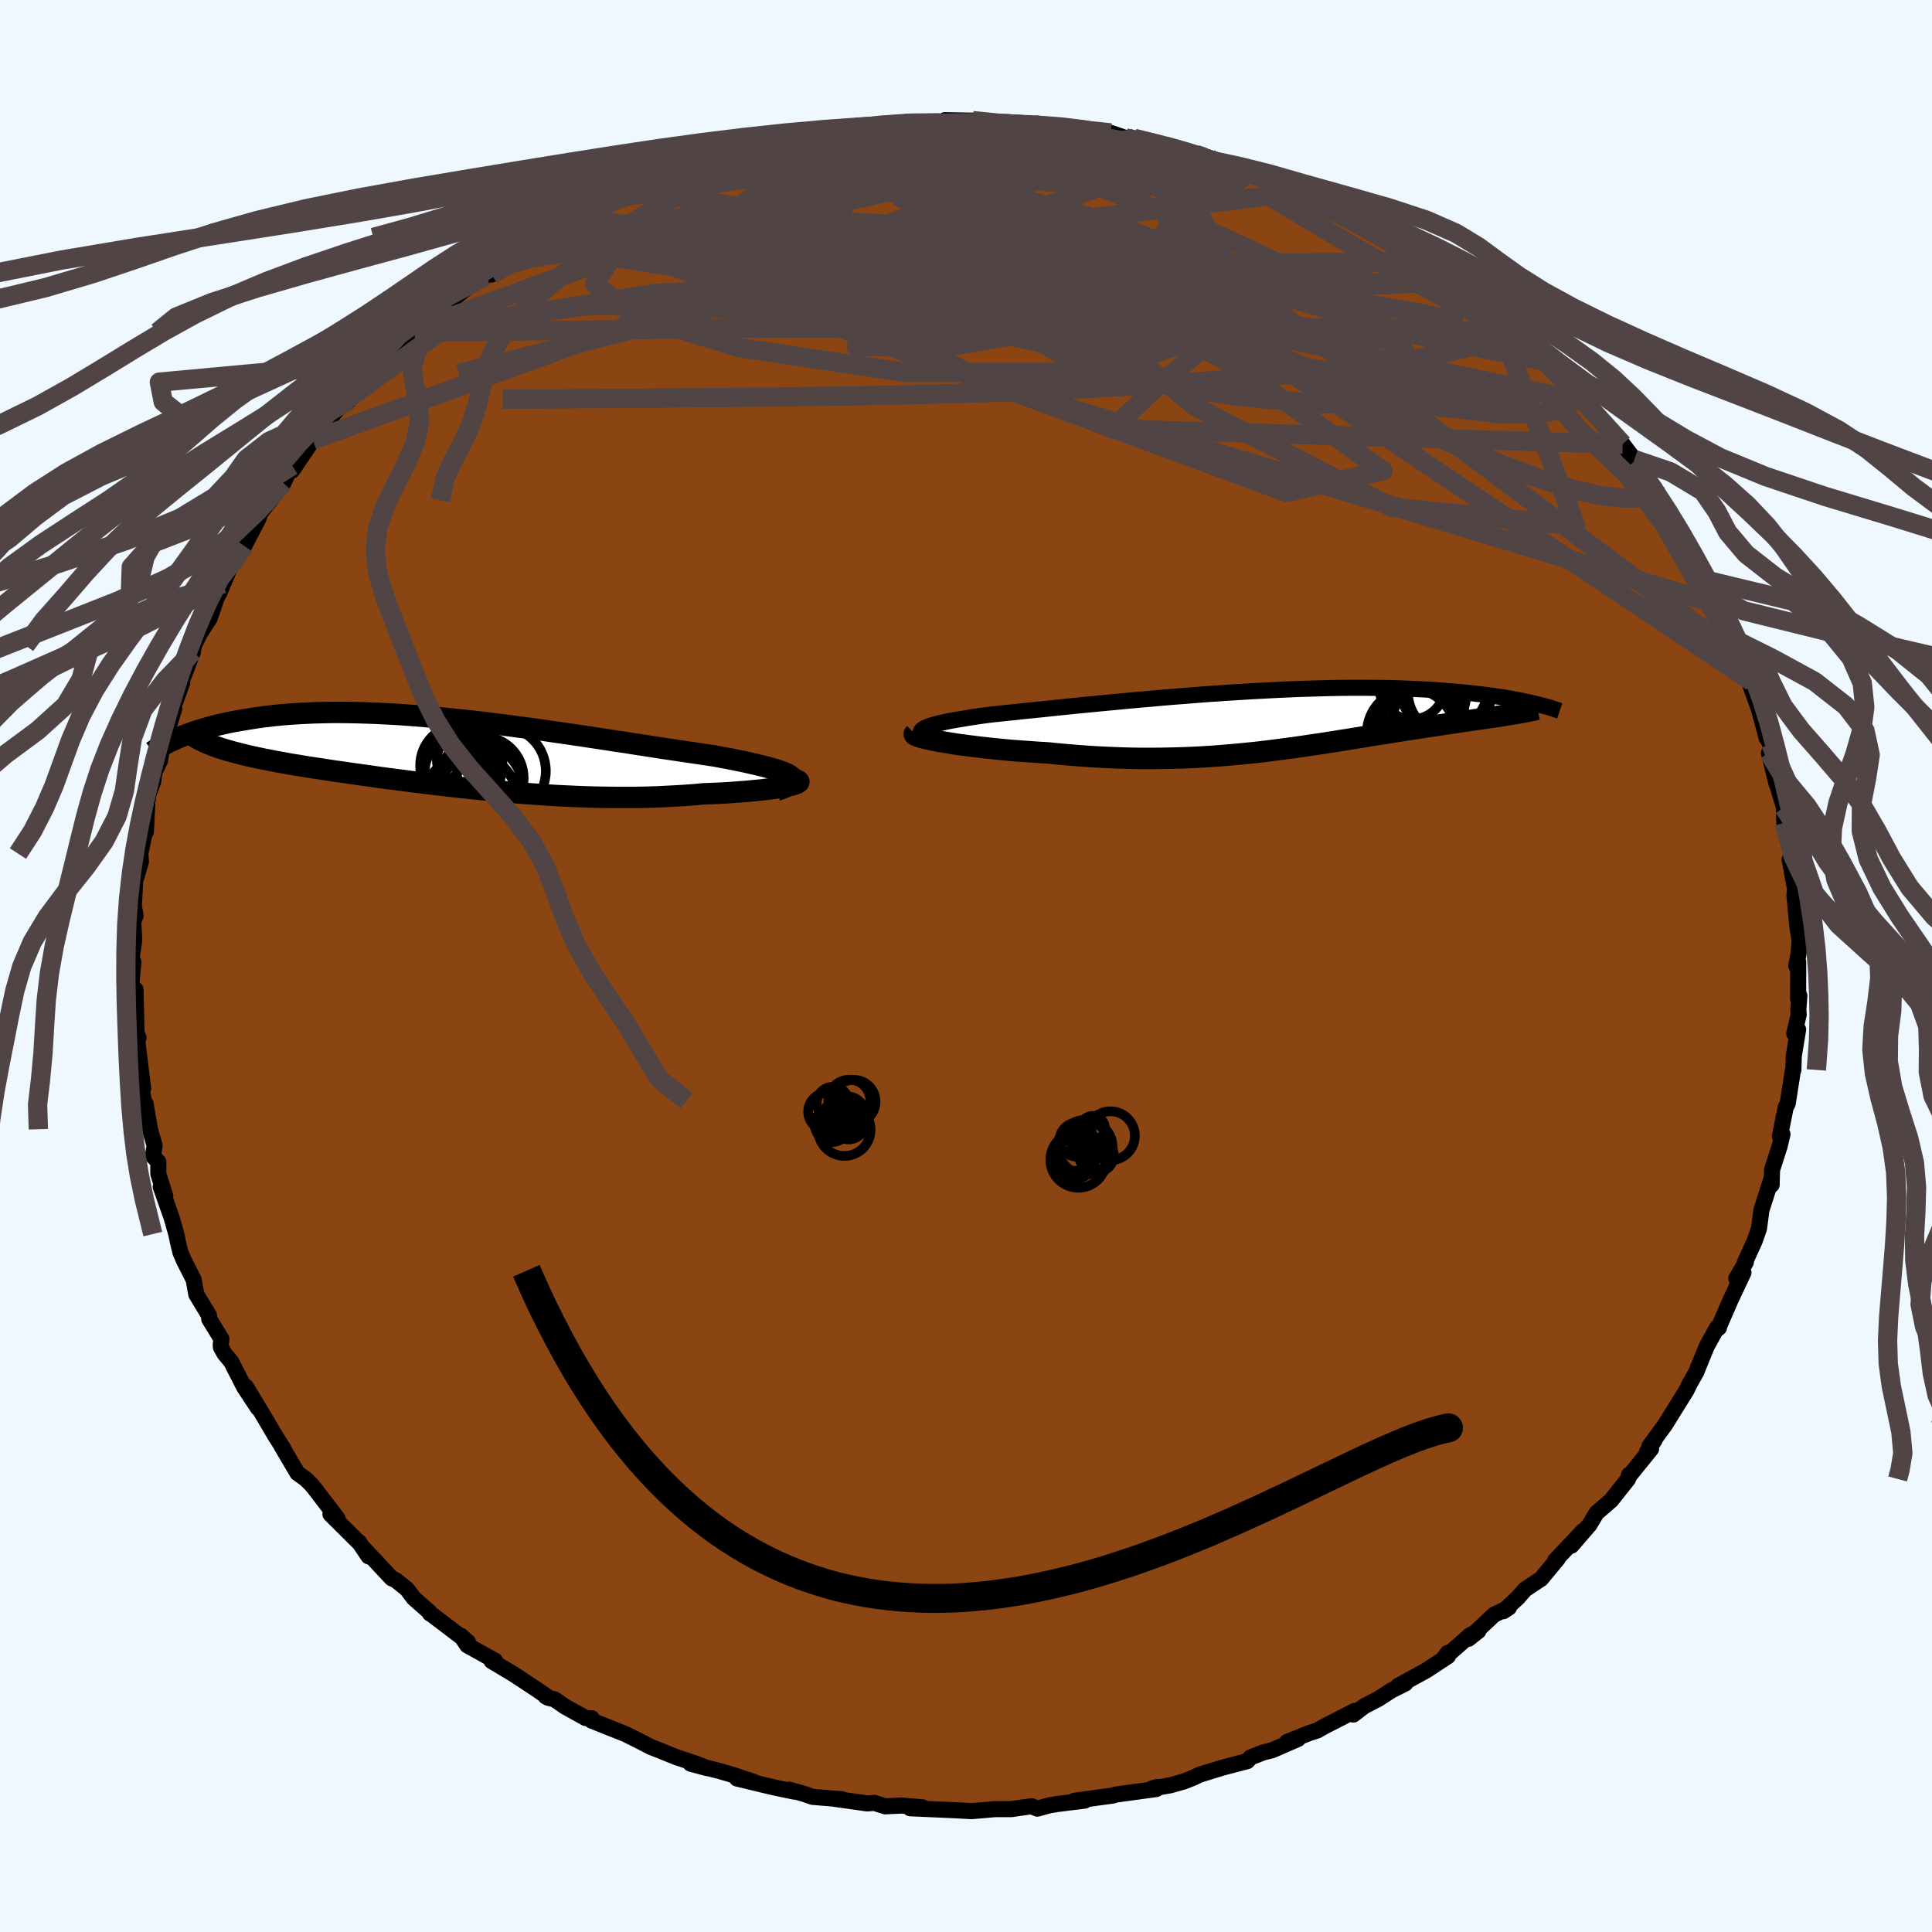 
  <svg viewBox="-100 -100 200 200" xmlns="http://www.w3.org/2000/svg" width="500" height="500" id="face-svg">
    <defs>
      <clipPath id="leftEyeClipPath">
        <polyline points="35.34,2.46 35.14,2.32 34.88,2.19 34.57,2.05 34.21,1.92 33.8,1.78 33.34,1.65 32.84,1.51 32.29,1.37 31.71,1.23 31.09,1.09 30.43,0.94 29.73,0.8 29,0.65 28.24,0.51 27.45,0.36 26.57,0.23 25.64,0.09 24.68,-0.05 23.68,-0.2 22.65,-0.35 21.59,-0.51 20.51,-0.68 19.4,-0.85 18.26,-1.03 17.11,-1.2 15.94,-1.38 14.76,-1.56 13.56,-1.74 12.35,-1.92 11.14,-2.09 9.92,-2.27 8.71,-2.44 7.49,-2.6 6.27,-2.76 5.06,-2.92 3.86,-3.07 2.66,-3.21 1.48,-3.34 0.31,-3.46 -0.85,-3.58 -1.99,-3.68 -3.12,-3.78 -4.22,-3.86 -5.31,-3.94 -6.37,-4 -7.41,-4.05 -8.43,-4.09 -9.42,-4.12 -10.39,-4.14 -11.33,-4.15 -12.25,-4.15 -13.14,-4.13 -14.01,-4.11 -14.84,-4.07 -15.66,-4.03 -16.44,-3.98 -17.2,-3.92 -17.93,-3.85 -18.63,-3.77 -19.31,-3.69 -19.97,-3.6 -20.6,-3.5 -21.21,-3.4 -21.8,-3.3 -22.37,-3.2 -22.91,-3.09 -23.44,-2.97 -23.94,-2.86 -24.43,-2.74 -24.9,-2.61 -25.35,-2.48 -25.78,-2.35 -26.2,-2.22 -26.6,-2.09 -26.98,-1.95 -27.34,-1.82 -27.69,-1.68 -28.02,-1.55 -28.34,-1.41 -24.37,-0.67 -24.03,-0.55 -23.68,-0.43 -23.31,-0.32 -22.93,-0.2 -22.53,-0.09 -22.11,0.02 -21.68,0.13 -21.24,0.24 -20.78,0.35 -20.3,0.46 -19.81,0.56 -19.3,0.67 -18.78,0.77 -18.24,0.88 -17.69,0.98 -17.12,1.08 -16.53,1.19 -15.92,1.29 -15.3,1.39 -14.65,1.5 -13.99,1.6 -13.31,1.7 -12.61,1.81 -11.9,1.92 -11.16,2.02 -10.41,2.13 -9.64,2.24 -8.85,2.35 -8.05,2.46 -7.23,2.58 -6.39,2.69 -5.54,2.8 -4.67,2.91 -3.78,3.03 -2.88,3.14 -1.97,3.25 -1.04,3.36 -0.1,3.47 0.85,3.58 1.82,3.68 2.79,3.78 3.78,3.88 4.78,3.98 5.79,4.07 6.8,4.16 7.83,4.24 8.86,4.31 9.89,4.38 10.93,4.45 11.98,4.5 13.03,4.55 14.07,4.59 15.12,4.62 16.17,4.64 17.22,4.65 18.26,4.65 19.29,4.65 20.32,4.63 21.34,4.6 22.36,4.55 23.35,4.5 24.34,4.44 25.31,4.37 26.26,4.28 27.04,4.25 27.8,4.22 28.55,4.18 29.27,4.13 29.96,4.08 30.64,4.03 31.28,3.97 31.9,3.91 32.48,3.85 33.03,3.78 33.55,3.72 34.02,3.64 34.46,3.57 34.85,3.5 35.2,3.42" />
      </clipPath>
      <clipPath id="rightEyeClipPath">
        <polyline points="-36.24,1.06 -36.1,0.95 -35.9,0.84 -35.65,0.73 -35.35,0.62 -35,0.52 -34.6,0.41 -34.16,0.31 -33.68,0.2 -33.15,0.1 -32.59,0 -31.98,-0.1 -31.34,-0.21 -30.67,-0.31 -29.97,-0.41 -29.23,-0.51 -28.42,-0.6 -27.56,-0.69 -26.67,-0.78 -25.74,-0.88 -24.77,-0.98 -23.77,-1.08 -22.74,-1.19 -21.68,-1.3 -20.6,-1.41 -19.49,-1.52 -18.36,-1.63 -17.21,-1.74 -16.05,-1.85 -14.88,-1.96 -13.69,-2.07 -12.5,-2.17 -11.3,-2.28 -10.1,-2.38 -8.89,-2.47 -7.69,-2.57 -6.49,-2.66 -5.29,-2.74 -4.1,-2.82 -2.93,-2.89 -1.76,-2.96 -0.6,-3.02 0.54,-3.08 1.66,-3.13 2.77,-3.18 3.86,-3.21 4.93,-3.24 5.98,-3.27 7,-3.29 8,-3.3 8.98,-3.3 9.94,-3.3 10.87,-3.29 11.77,-3.28 12.65,-3.26 13.5,-3.23 14.33,-3.2 15.13,-3.16 15.91,-3.12 16.66,-3.08 17.38,-3.03 18.08,-2.97 18.76,-2.92 19.41,-2.86 20.04,-2.8 20.65,-2.74 21.24,-2.67 21.8,-2.61 22.35,-2.54 22.88,-2.46 23.39,-2.39 23.87,-2.32 24.34,-2.24 24.8,-2.16 25.23,-2.08 25.64,-2 26.04,-1.92 26.42,-1.84 26.79,-1.76 27.13,-1.68 24.56,-0.53 24.2,-0.47 23.83,-0.41 23.45,-0.35 23.05,-0.29 22.65,-0.23 22.23,-0.17 21.8,-0.11 21.36,-0.04 20.9,0.02 20.44,0.09 19.97,0.16 19.48,0.23 18.99,0.31 18.48,0.38 17.96,0.46 17.43,0.54 16.89,0.62 16.33,0.7 15.76,0.79 15.18,0.88 14.58,0.97 13.97,1.06 13.35,1.16 12.72,1.26 12.08,1.36 11.42,1.47 10.75,1.57 10.07,1.68 9.38,1.8 8.67,1.91 7.96,2.03 7.23,2.14 6.48,2.26 5.73,2.38 4.96,2.5 4.18,2.61 3.39,2.73 2.58,2.85 1.76,2.96 0.92,3.07 0.07,3.18 -0.79,3.29 -1.67,3.39 -2.56,3.48 -3.47,3.57 -4.39,3.65 -5.33,3.73 -6.28,3.8 -7.24,3.86 -8.23,3.91 -9.22,3.95 -10.23,3.98 -11.26,4 -12.29,4.01 -13.34,4.01 -14.41,4 -15.48,3.97 -16.56,3.93 -17.66,3.88 -18.76,3.82 -19.86,3.74 -20.98,3.65 -22.09,3.55 -23.2,3.44 -24.07,3.39 -24.93,3.33 -25.77,3.27 -26.61,3.21 -27.43,3.14 -28.23,3.06 -29.02,2.98 -29.79,2.9 -30.54,2.81 -31.26,2.72 -31.95,2.63 -32.62,2.54 -33.25,2.44 -33.84,2.34 -34.4,2.25" />
      </clipPath>
      <filter id="fuzzy">
        <feTurbulence id="turbulence" baseFrequency="0.05" numOctaves="3" type="noise" result="noise" />
        <feDisplacementMap in="SourceGraphic" in2="noise" scale="2" />
      </filter>
      <linearGradient id="rainbowGradient" x1="0%" y1="0%" x2="100%" y2="0%">
        <stop offset="0%" style="stop-color: rgb(128, 128, 128); stop-opacity: 1" />
        <stop offset="50%" style="stop-color: rgb(123, 104, 238); stop-opacity: 1" />
        <stop offset="100%" style="stop-color: rgb(255, 105, 180); stop-opacity: 1" />
      </linearGradient>
    </defs>
    <rect x="-100" y="-100" width="100%" height="100%" fill="rgb(240, 248, 255)" />
    <polyline id="faceContour" points="86.15,-0.41 86.14,3.41 86.27,3.08 86.16,4.55 86.2,5.03 85.74,7 86.14,6.58 85.69,9.33 85.65,10.76 85.59,10.86 85.06,14.25 84.85,14.64 84.26,17.61 84.52,17.41 84.24,18.61 83.44,21.1 83.4,22.65 83.23,22.8 83.34,22.14 82.34,25.28 82.09,27.18 81.65,28.44 80.61,30.73 80.73,30.66 79.74,32.35 80.48,31.74 79.17,34.52 77.87,37.51 77.95,37.44 77.75,37.44 76.68,39.37 75.75,41.65 75.61,42.01 75.1,42.92 74.95,43.17 74.57,43.95 72.35,47.52 70.75,49.7 71.29,49.06 70.5,50.28 70.92,49.99 68.6,52.86 68.63,52.68 68.54,53.1 66.78,55.32 65.27,56.62 64.56,57.82 62.67,60.01 63.88,58.48 60.99,61.55 61.25,61.37 59.53,63.44 57.87,64.54 57.14,65.38 55.63,66.79 56.2,66.42 54.67,67.15 52.01,69.65 53.04,68.84 52.19,69.27 49.43,71.69 49.87,71.11 49.89,71.45 47.65,72.92 44.73,74.52 45.48,74.27 44.03,75 42.72,75.85 41.22,76.63 40.1,77.49 40.24,77.11 37.08,78.73 36.36,79.14 35.47,79.43 33.23,80.33 34.38,80.01 31.7,81.18 30.78,81.41 29.47,81.92 29.12,82.31 26.53,82.99 24.16,83.72 23.55,84.02 22.54,84.42 21.16,84.81 19.27,85.14 19.77,84.99 19.7,85.2 15.46,85.78 15.24,85.87 13.97,86.04 11.2,86.42 12.28,86.4 9.53,86.74 8.61,86.89 7.39,87.23 6.79,86.98 4.67,87.28 3,87.28 0.57,87.49 -1.2,87.39 0.31,87.47 -0.56,87.42 -5.78,87.19 -4.51,87.09 -6.69,86.91 -8.36,86.99 -9.5,86.63 -10.22,86.69 -13.62,86.21 -12.83,86.26 -15.89,86.01 -16.77,85.7 -18.29,85.27 -17.76,85.47 -19.92,85.02 -23.71,84.11 -21.97,84.46 -24.17,83.73 -25.53,83.33 -28.5,82.58 -26.77,83.04 -28.08,82.53 -29.96,81.91 -32.04,81.07 -32.61,80.85 -34.2,80.03 -35.3,79.49 -38.77,78.11 -38.74,77.87 -39.38,77.85 -41.55,76.64 -42.58,75.92 -43.27,75.75 -43.51,75.62 -43.47,75.56 -44.47,74.87 -46.85,73.3 -49.11,71.95 -48.75,71.92 -51.63,70.32 -52.29,69.33 -51.56,69.98 -55.24,67.18 -55.49,67.03 -55.56,66.86 -57.17,65.44 -57.88,64.5 -59.02,63.58 -59.45,63.39 -62.34,60.3 -61.51,61.23 -61.85,61.11 -62.86,59.61 -62.86,59.66 -65.79,56.75 -65.06,57.19 -67.45,54.07 -67.79,53.66 -68.36,53.1 -69.21,52.49 -70.84,49.72 -70.67,49.95 -71.53,48.6 -72.63,46.72 -74.54,43.55 -73.28,45.78 -74.7,43.64 -76.07,40.96 -76.76,40.13 -77.13,39.46 -77.15,39.24 -77.08,38.6 -78.34,36.55 -78.37,36.16 -79.68,33.99 -79.95,32.48 -80.95,30.5 -81.32,29.65 -81.54,28.76 -81.75,27.75 -82.25,26 -83.36,22.86 -82.89,23.82 -83.61,21.52 -83.61,20.28 -84.17,19.68 -83.99,18.61 -84.48,16.9 -84.93,14.27 -85.1,13.95 -85.76,10.81 -85.18,12.69 -85.79,7.76 -85.66,7.45 -85.87,6.86 -85.87,6.67 -85.97,2.43 -86.06,3.83 -86.43,2.14 -86.19,-0.41 -86.43,-0.41 -86.1,-2.7 -86.21,-4.61 -85.96,-5.21 -86.14,-6.15 -86.01,-8.77 -85.41,-10.81 -85.47,-11.64 -85.23,-12.79 -85.02,-13.78 -84.9,-13.87 -84.74,-17.01 -84.61,-17.87 -84.15,-19.06 -84.01,-20.06 -83.43,-21.29 -83.2,-22.79 -83.46,-21.87 -81.96,-26.64 -82.14,-26.58 -81.13,-29.35 -81.2,-29.46 -80.02,-32.53 -80.05,-32.55 -79.92,-33.2 -79.31,-34.43 -78.31,-35.97 -77.56,-38.13 -77.28,-38.66 -76.9,-39.57 -76.62,-40.23 -75.56,-42.68 -74.59,-43.98 -74.71,-43.49 -73.25,-46.3 -73.05,-46.9 -72.01,-48.22 -70.66,-50 -69.99,-51.46 -69.75,-51.8 -69.76,-51.29 -67.62,-54.45 -66.93,-54.88 -66.62,-55.75 -66.89,-55.42 -64.44,-58.38 -63.86,-58.55 -63.02,-59.56 -62.32,-60.18 -60.4,-62.05 -60.31,-62.58 -59.95,-62.62 -58.41,-64.38 -57.06,-65.61 -56.46,-66.06 -54.94,-67.48 -53.57,-68.47 -54.22,-68.1 -51.73,-70.16 -49.74,-71.42 -48.77,-72.15 -49.1,-71.58 -47,-73.28 -47.63,-73.02 -44.52,-74.63 -43.74,-75.42 -43.01,-75.8 -41.4,-76.49 -40.61,-77.43 -39.79,-77.5 -37.07,-78.97 -36.7,-79.2 -35.59,-79.64 -34.6,-80.37 -32.92,-80.57 -32.83,-80.68 -31.9,-81.12 -29.18,-82.52 -29.1,-82.11 -26.2,-83.12 -24.89,-83.53 -23.83,-83.89 -22.87,-84.41 -22.64,-84.2 -20.47,-84.88 -19.44,-85.32 -16.91,-85.83 -17.73,-85.74 -14.68,-86.21 -11.9,-86.63 -11.27,-86.78 -11.62,-86.79 -9.11,-86.87 -8.26,-87.09 -7.11,-87.1 -6.22,-87.37 -3.5,-87.28 -2.72,-87.29 -2.19,-87.56 0.69,-87.51 3.1,-87.24 4.21,-87.24 2.37,-87.43 7.22,-87.01 7.61,-87.03 7.41,-87.2 9.73,-86.68 11.01,-86.55 11.11,-86.58 14.02,-86.19 15.15,-85.87 14.99,-86.24 16.51,-85.72 17.4,-85.68 20.54,-84.89 21.63,-84.75 24.8,-83.63 25.09,-83.7 25,-83.47 26.19,-83.21 28.64,-82.55 28.72,-82.42 28.77,-82.42 31.68,-81.18 31.65,-81.53 34.9,-80.17 36.2,-79.24 37.92,-78.7 38.25,-78.06 39.44,-77.74 40.31,-77.34 39.85,-77.29 43.15,-75.48 43.41,-75.6 45.18,-74.66 46.2,-73.67 47.19,-72.93 47.42,-72.81 50.52,-70.9 51.73,-69.87 52.71,-69.17 52.49,-69.29 54.72,-67.62 54.01,-68.16 57.63,-65.1 57.27,-65.24 57.51,-64.75 58.63,-64.01 60.21,-62.54 60.3,-62.4 62.77,-59.83 62.82,-59.72 64.12,-58.4 64.21,-58.03 66.35,-55.75 67.45,-54.39 67.98,-54.02 69.19,-52.43 68.69,-52.85 69.22,-52.21 71.29,-49.49 71.92,-48.08 70.91,-49.49 72.86,-46.8 72.96,-46.59 73.4,-45.98 75.14,-42.95 75.84,-41.15 76.54,-39.67 76.52,-39.96 77.25,-38.58 77.37,-38.83 77.89,-37.41 79.12,-34.21 79.48,-33.82 80.68,-30.16 80.12,-32.01 81.33,-29.44 80.95,-29.72 82.16,-26.38 82.06,-26.67 82.88,-23.61 83.31,-22.99 83.18,-22.1 83.12,-22.05 83.91,-18.85 83.99,-18.7 84.88,-15.75 84.67,-16.4 84.71,-14.82 85.06,-14.29 85.68,-11.05 85.26,-11.01 85.82,-7.99 85.76,-7.3 86.07,-4.02 86.3,-2.59 86.19,-1.28 85.95,-0.03 86.15,-0.41 86.14,3.41" fill="rgb(139, 69, 19)" stroke="black" stroke-width="1.667" stroke-linejoin="round" filter="url(#fuzzy)" />
    <g transform="translate(31.67 -25.5)">
      <polyline id="rightCountour" points="-36.24,1.06 -36.1,0.95 -35.9,0.84 -35.65,0.73 -35.35,0.62 -35,0.52 -34.6,0.41 -34.16,0.31 -33.68,0.2 -33.15,0.1 -32.59,0 -31.98,-0.1 -31.34,-0.21 -30.67,-0.31 -29.97,-0.41 -29.23,-0.51 -28.42,-0.6 -27.56,-0.69 -26.67,-0.78 -25.74,-0.88 -24.77,-0.98 -23.77,-1.08 -22.74,-1.19 -21.68,-1.3 -20.6,-1.41 -19.49,-1.52 -18.36,-1.63 -17.21,-1.74 -16.05,-1.85 -14.88,-1.96 -13.69,-2.07 -12.5,-2.17 -11.3,-2.28 -10.1,-2.38 -8.89,-2.47 -7.69,-2.57 -6.49,-2.66 -5.29,-2.74 -4.1,-2.82 -2.93,-2.89 -1.76,-2.96 -0.6,-3.02 0.54,-3.08 1.66,-3.13 2.77,-3.18 3.86,-3.21 4.93,-3.24 5.98,-3.27 7,-3.29 8,-3.3 8.98,-3.3 9.94,-3.3 10.87,-3.29 11.77,-3.28 12.65,-3.26 13.5,-3.23 14.33,-3.2 15.13,-3.16 15.91,-3.12 16.66,-3.08 17.38,-3.03 18.08,-2.97 18.76,-2.92 19.41,-2.86 20.04,-2.8 20.65,-2.74 21.24,-2.67 21.8,-2.61 22.35,-2.54 22.88,-2.46 23.39,-2.39 23.87,-2.32 24.34,-2.24 24.8,-2.16 25.23,-2.08 25.64,-2 26.04,-1.92 26.42,-1.84 26.79,-1.76 27.13,-1.68 24.56,-0.53 24.2,-0.47 23.83,-0.41 23.45,-0.35 23.05,-0.29 22.65,-0.23 22.23,-0.17 21.8,-0.11 21.36,-0.04 20.9,0.02 20.44,0.09 19.97,0.16 19.48,0.23 18.99,0.31 18.48,0.38 17.96,0.46 17.43,0.54 16.89,0.62 16.33,0.7 15.76,0.79 15.18,0.88 14.58,0.97 13.97,1.06 13.35,1.16 12.72,1.26 12.08,1.36 11.42,1.47 10.75,1.57 10.07,1.68 9.38,1.8 8.67,1.91 7.96,2.03 7.23,2.14 6.48,2.26 5.73,2.38 4.96,2.5 4.18,2.61 3.39,2.73 2.58,2.85 1.76,2.96 0.92,3.07 0.07,3.18 -0.79,3.29 -1.67,3.39 -2.56,3.48 -3.47,3.57 -4.39,3.65 -5.33,3.73 -6.28,3.8 -7.24,3.86 -8.23,3.91 -9.22,3.95 -10.23,3.98 -11.26,4 -12.29,4.01 -13.34,4.01 -14.41,4 -15.48,3.97 -16.56,3.93 -17.66,3.88 -18.76,3.82 -19.86,3.74 -20.98,3.65 -22.09,3.55 -23.2,3.44 -24.07,3.39 -24.93,3.33 -25.77,3.27 -26.61,3.21 -27.43,3.14 -28.23,3.06 -29.02,2.98 -29.79,2.9 -30.54,2.81 -31.26,2.72 -31.95,2.63 -32.62,2.54 -33.25,2.44 -33.84,2.34 -34.4,2.25" fill="white" stroke="white" stroke-width="0" stroke-linejoin="round" filter="url(#fuzzy)" />
    </g>
    <g transform="translate(-53.46 -22.1)">
      <polyline id="leftCountour" points="35.34,2.46 35.14,2.32 34.88,2.19 34.57,2.05 34.21,1.92 33.8,1.78 33.34,1.65 32.84,1.51 32.29,1.37 31.71,1.23 31.09,1.09 30.43,0.94 29.73,0.8 29,0.65 28.24,0.51 27.45,0.36 26.57,0.23 25.64,0.09 24.68,-0.05 23.68,-0.2 22.65,-0.35 21.59,-0.51 20.51,-0.68 19.4,-0.85 18.26,-1.03 17.11,-1.2 15.94,-1.38 14.76,-1.56 13.56,-1.74 12.35,-1.92 11.14,-2.09 9.92,-2.27 8.71,-2.44 7.49,-2.6 6.27,-2.76 5.06,-2.92 3.86,-3.07 2.66,-3.21 1.48,-3.34 0.31,-3.46 -0.85,-3.58 -1.99,-3.68 -3.12,-3.78 -4.22,-3.86 -5.31,-3.94 -6.37,-4 -7.41,-4.05 -8.43,-4.09 -9.42,-4.12 -10.39,-4.14 -11.33,-4.15 -12.25,-4.15 -13.14,-4.13 -14.01,-4.11 -14.84,-4.07 -15.66,-4.03 -16.44,-3.98 -17.2,-3.92 -17.93,-3.85 -18.63,-3.77 -19.31,-3.69 -19.97,-3.6 -20.6,-3.5 -21.21,-3.4 -21.8,-3.3 -22.37,-3.2 -22.91,-3.09 -23.44,-2.97 -23.94,-2.86 -24.43,-2.74 -24.9,-2.61 -25.35,-2.48 -25.78,-2.35 -26.2,-2.22 -26.6,-2.09 -26.98,-1.95 -27.34,-1.82 -27.69,-1.68 -28.02,-1.55 -28.34,-1.41 -24.37,-0.67 -24.03,-0.55 -23.68,-0.43 -23.31,-0.32 -22.93,-0.2 -22.53,-0.09 -22.11,0.02 -21.68,0.13 -21.24,0.24 -20.78,0.35 -20.3,0.46 -19.81,0.56 -19.3,0.67 -18.78,0.77 -18.24,0.88 -17.69,0.98 -17.12,1.08 -16.53,1.19 -15.92,1.29 -15.3,1.39 -14.65,1.5 -13.99,1.6 -13.31,1.7 -12.61,1.81 -11.9,1.92 -11.16,2.02 -10.41,2.13 -9.64,2.24 -8.85,2.35 -8.05,2.46 -7.23,2.58 -6.39,2.69 -5.54,2.8 -4.67,2.91 -3.78,3.03 -2.88,3.14 -1.97,3.25 -1.04,3.36 -0.1,3.47 0.85,3.58 1.82,3.68 2.79,3.78 3.78,3.88 4.78,3.98 5.79,4.07 6.8,4.16 7.83,4.24 8.86,4.31 9.89,4.38 10.93,4.45 11.98,4.5 13.03,4.55 14.07,4.59 15.12,4.62 16.17,4.64 17.22,4.65 18.26,4.65 19.29,4.65 20.32,4.63 21.34,4.6 22.36,4.55 23.35,4.5 24.34,4.44 25.31,4.37 26.26,4.28 27.04,4.25 27.8,4.22 28.55,4.18 29.27,4.13 29.96,4.08 30.64,4.03 31.28,3.97 31.9,3.91 32.48,3.85 33.03,3.78 33.55,3.72 34.02,3.64 34.46,3.57 34.85,3.5 35.2,3.42" fill="white" stroke="white" stroke-width="0" stroke-linejoin="round" filter="url(#fuzzy)" />
    </g>
    <g transform="translate(31.67 -25.5)">
      <polyline id="rightUpper" points="-34.23,2.39 -34.74,2.23 -35.18,2.08 -35.55,1.94 -35.84,1.8 -36.07,1.67 -36.23,1.54 -36.32,1.42 -36.36,1.29 -36.33,1.18 -36.24,1.06 -36.1,0.95 -35.9,0.84 -35.65,0.73 -35.35,0.62 -35,0.52 -34.6,0.41 -34.16,0.31 -33.68,0.2 -33.15,0.1 -32.59,0 -31.98,-0.1 -31.34,-0.21 -30.67,-0.31 -29.97,-0.41 -29.23,-0.51 -28.42,-0.6 -27.56,-0.69 -26.67,-0.78 -25.74,-0.88 -24.77,-0.98 -23.77,-1.08 -22.74,-1.19 -21.68,-1.3 -20.6,-1.41 -19.49,-1.52 -18.36,-1.63 -17.21,-1.74 -16.05,-1.85 -14.88,-1.96 -13.69,-2.07 -12.5,-2.17 -11.3,-2.28 -10.1,-2.38 -8.89,-2.47 -7.69,-2.57 -6.49,-2.66 -5.29,-2.74 -4.1,-2.82 -2.93,-2.89 -1.76,-2.96 -0.6,-3.02 0.54,-3.08 1.66,-3.13 2.77,-3.18 3.86,-3.21 4.93,-3.24 5.98,-3.27 7,-3.29 8,-3.3 8.98,-3.3 9.94,-3.3 10.87,-3.29 11.77,-3.28 12.65,-3.26 13.5,-3.23 14.33,-3.2 15.13,-3.16 15.91,-3.12 16.66,-3.08 17.38,-3.03 18.08,-2.97 18.76,-2.92 19.41,-2.86 20.04,-2.8 20.65,-2.74 21.24,-2.67 21.8,-2.61 22.35,-2.54 22.88,-2.46 23.39,-2.39 23.87,-2.32 24.34,-2.24 24.8,-2.16 25.23,-2.08 25.64,-2 26.04,-1.92 26.42,-1.84 26.79,-1.76 27.13,-1.68 27.46,-1.6 27.78,-1.52 28.08,-1.44 28.37,-1.36 28.64,-1.29 28.89,-1.21 29.14,-1.13 29.37,-1.06 29.58,-0.98 29.79,-0.91" fill="none" stroke="black" stroke-width="1.667" stroke-linejoin="round" filter="url(#fuzzy)" />
      <polyline id="rightLower" points="-36.98,1.44 -37.03,1.49 -36.99,1.56 -36.88,1.62 -36.71,1.7 -36.46,1.78 -36.16,1.87 -35.79,1.96 -35.38,2.05 -34.91,2.15 -34.4,2.25 -33.84,2.34 -33.25,2.44 -32.62,2.54 -31.95,2.63 -31.26,2.72 -30.54,2.81 -29.79,2.9 -29.02,2.98 -28.23,3.06 -27.43,3.14 -26.61,3.21 -25.77,3.27 -24.93,3.33 -24.07,3.39 -23.2,3.44 -22.09,3.55 -20.98,3.65 -19.86,3.74 -18.76,3.82 -17.66,3.88 -16.56,3.93 -15.48,3.97 -14.41,4 -13.34,4.01 -12.29,4.01 -11.26,4 -10.23,3.98 -9.22,3.95 -8.23,3.91 -7.24,3.86 -6.28,3.8 -5.33,3.73 -4.39,3.65 -3.47,3.57 -2.56,3.48 -1.67,3.39 -0.79,3.29 0.07,3.18 0.92,3.07 1.76,2.96 2.58,2.85 3.39,2.73 4.18,2.61 4.96,2.5 5.73,2.38 6.48,2.26 7.23,2.14 7.96,2.03 8.67,1.91 9.38,1.8 10.07,1.68 10.75,1.57 11.42,1.47 12.08,1.36 12.72,1.26 13.35,1.16 13.97,1.06 14.58,0.97 15.18,0.88 15.76,0.79 16.33,0.7 16.89,0.62 17.43,0.54 17.96,0.46 18.48,0.38 18.99,0.31 19.48,0.23 19.97,0.16 20.44,0.09 20.9,0.02 21.36,-0.04 21.8,-0.11 22.23,-0.17 22.65,-0.23 23.05,-0.29 23.45,-0.35 23.83,-0.41 24.2,-0.47 24.56,-0.53 24.91,-0.58 25.24,-0.64 25.57,-0.7 25.88,-0.75 26.18,-0.81 26.47,-0.86 26.74,-0.92 27,-0.97 27.26,-1.03 27.5,-1.08" fill="none" stroke="black" stroke-width="2.222" stroke-linejoin="round" filter="url(#fuzzy)" />
      <circle r="4.324" cx="18.405" cy="-2.81" stroke="black" fill="none" stroke-width="1.0" filter="url(#fuzzy)" clip-path="url(#rightEyeClipPath)" /><circle r="3.698" cx="16.25" cy="-1.75" stroke="black" fill="none" stroke-width="1.0" filter="url(#fuzzy)" clip-path="url(#rightEyeClipPath)" /><circle r="3.056" cx="17.04" cy="-2.405" stroke="black" fill="none" stroke-width="1.0" filter="url(#fuzzy)" clip-path="url(#rightEyeClipPath)" /><circle r="4.59" cx="14.415" cy="1.405" stroke="black" fill="none" stroke-width="1.0" filter="url(#fuzzy)" clip-path="url(#rightEyeClipPath)" /><circle r="4.624" cx="15.185" cy="1.005" stroke="black" fill="none" stroke-width="1.0" filter="url(#fuzzy)" clip-path="url(#rightEyeClipPath)" /><circle r="3.762" cx="15.205" cy="-0.005" stroke="black" fill="none" stroke-width="1.0" filter="url(#fuzzy)" clip-path="url(#rightEyeClipPath)" /><circle r="4.582" cx="17.81" cy="-3.395" stroke="black" fill="none" stroke-width="1.0" filter="url(#fuzzy)" clip-path="url(#rightEyeClipPath)" /><circle r="3.714" cx="16.095" cy="0.31" stroke="black" fill="none" stroke-width="1.0" filter="url(#fuzzy)" clip-path="url(#rightEyeClipPath)" /><circle r="3.672" cx="15.69" cy="-2.355" stroke="black" fill="none" stroke-width="1.0" filter="url(#fuzzy)" clip-path="url(#rightEyeClipPath)" /><circle r="3.404" cx="14.5" cy="-3.45" stroke="black" fill="none" stroke-width="1.0" filter="url(#fuzzy)" clip-path="url(#rightEyeClipPath)" />
      </g>
    <g transform="translate(-53.46 -22.1)">
      <polyline id="leftUpper" points="33.84,3.92 34.31,3.76 34.71,3.6 35.03,3.44 35.27,3.29 35.45,3.15 35.56,3.01 35.6,2.87 35.57,2.73 35.49,2.59 35.34,2.46 35.14,2.32 34.88,2.19 34.57,2.05 34.21,1.92 33.8,1.78 33.34,1.65 32.84,1.51 32.29,1.37 31.71,1.23 31.09,1.09 30.43,0.94 29.73,0.8 29,0.65 28.24,0.51 27.45,0.36 26.57,0.23 25.64,0.09 24.68,-0.05 23.68,-0.2 22.65,-0.35 21.59,-0.51 20.51,-0.68 19.4,-0.85 18.26,-1.03 17.11,-1.2 15.94,-1.38 14.76,-1.56 13.56,-1.74 12.35,-1.92 11.14,-2.09 9.92,-2.27 8.71,-2.44 7.49,-2.6 6.27,-2.76 5.06,-2.92 3.86,-3.07 2.66,-3.21 1.48,-3.34 0.31,-3.46 -0.85,-3.58 -1.99,-3.68 -3.12,-3.78 -4.22,-3.86 -5.31,-3.94 -6.37,-4 -7.41,-4.05 -8.43,-4.09 -9.42,-4.12 -10.39,-4.14 -11.33,-4.15 -12.25,-4.15 -13.14,-4.13 -14.01,-4.11 -14.84,-4.07 -15.66,-4.03 -16.44,-3.98 -17.2,-3.92 -17.93,-3.85 -18.63,-3.77 -19.31,-3.69 -19.97,-3.6 -20.6,-3.5 -21.21,-3.4 -21.8,-3.3 -22.37,-3.2 -22.91,-3.09 -23.44,-2.97 -23.94,-2.86 -24.43,-2.74 -24.9,-2.61 -25.35,-2.48 -25.78,-2.35 -26.2,-2.22 -26.6,-2.09 -26.98,-1.95 -27.34,-1.82 -27.69,-1.68 -28.02,-1.55 -28.34,-1.41 -28.64,-1.27 -28.93,-1.14 -29.21,-1 -29.47,-0.86 -29.71,-0.73 -29.95,-0.6 -30.17,-0.47 -30.38,-0.34 -30.58,-0.21 -30.77,-0.08" fill="none" stroke="black" stroke-width="2.222" stroke-linejoin="round" filter="url(#fuzzy)" />
      <polyline id="leftLower" points="35.5,2.79 35.78,2.83 35.98,2.88 36.1,2.94 36.16,3 36.15,3.06 36.07,3.13 35.94,3.2 35.74,3.27 35.5,3.35 35.2,3.42 34.85,3.5 34.46,3.57 34.02,3.64 33.55,3.72 33.03,3.78 32.48,3.85 31.9,3.91 31.28,3.97 30.64,4.03 29.96,4.08 29.27,4.13 28.55,4.18 27.8,4.22 27.04,4.25 26.26,4.28 25.31,4.37 24.34,4.44 23.35,4.5 22.36,4.55 21.34,4.6 20.32,4.63 19.29,4.65 18.26,4.65 17.22,4.65 16.17,4.64 15.12,4.62 14.07,4.59 13.03,4.55 11.98,4.5 10.93,4.45 9.89,4.38 8.86,4.31 7.83,4.24 6.8,4.16 5.79,4.07 4.78,3.98 3.78,3.88 2.79,3.78 1.82,3.68 0.85,3.58 -0.1,3.47 -1.04,3.36 -1.97,3.25 -2.88,3.14 -3.78,3.03 -4.67,2.91 -5.54,2.8 -6.39,2.69 -7.23,2.58 -8.05,2.46 -8.85,2.35 -9.64,2.24 -10.41,2.13 -11.16,2.02 -11.9,1.92 -12.61,1.81 -13.31,1.7 -13.99,1.6 -14.65,1.5 -15.3,1.39 -15.92,1.29 -16.53,1.19 -17.12,1.08 -17.69,0.98 -18.24,0.88 -18.78,0.77 -19.3,0.67 -19.81,0.56 -20.3,0.46 -20.78,0.35 -21.24,0.24 -21.68,0.13 -22.11,0.02 -22.53,-0.09 -22.93,-0.2 -23.31,-0.32 -23.68,-0.43 -24.03,-0.55 -24.37,-0.67 -24.69,-0.8 -25,-0.92 -25.29,-1.05 -25.57,-1.18 -25.84,-1.31 -26.09,-1.45 -26.32,-1.58 -26.55,-1.72 -26.75,-1.86 -26.95,-2.01" fill="none" stroke="black" stroke-width="2.222" stroke-linejoin="round" filter="url(#fuzzy)" />
      <circle r="3.526" cx="3.424" cy="4.44" stroke="black" fill="none" stroke-width="1.0" filter="url(#fuzzy)" clip-path="url(#leftEyeClipPath)" /><circle r="3.176" cx="1.859" cy="0.78" stroke="black" fill="none" stroke-width="1.0" filter="url(#fuzzy)" clip-path="url(#leftEyeClipPath)" /><circle r="4.61" cx="5.354" cy="1.915" stroke="black" fill="none" stroke-width="1.0" filter="url(#fuzzy)" clip-path="url(#leftEyeClipPath)" /><circle r="3.69" cx="1.254" cy="4.32" stroke="black" fill="none" stroke-width="1.0" filter="url(#fuzzy)" clip-path="url(#leftEyeClipPath)" /><circle r="4.58" cx="2.369" cy="4.725" stroke="black" fill="none" stroke-width="1.0" filter="url(#fuzzy)" clip-path="url(#leftEyeClipPath)" /><circle r="3.644" cx="1.079" cy="1.965" stroke="black" fill="none" stroke-width="1.0" filter="url(#fuzzy)" clip-path="url(#leftEyeClipPath)" /><circle r="4.052" cx="3.434" cy="3.425" stroke="black" fill="none" stroke-width="1.0" filter="url(#fuzzy)" clip-path="url(#leftEyeClipPath)" /><circle r="3.91" cx="1.829" cy="4.925" stroke="black" fill="none" stroke-width="1.0" filter="url(#fuzzy)" clip-path="url(#leftEyeClipPath)" /><circle r="4.262" cx="1.214" cy="1.35" stroke="black" fill="none" stroke-width="1.0" filter="url(#fuzzy)" clip-path="url(#leftEyeClipPath)" /><circle r="4.3" cx="3.369" cy="2.65" stroke="black" fill="none" stroke-width="1.0" filter="url(#fuzzy)" clip-path="url(#leftEyeClipPath)" />
    </g>
    <g id="hairs">
      <polyline points="-34.6,-80.37 -33.25,-80.56 -31.75,-80.86 -29.76,-81.26 -27.31,-81.69 -24.53,-82.1 -21.55,-82.48 -18.48,-82.83 -15.39,-83.14 -12.27,-83.42 -9.09,-83.68 -5.85,-83.91 -2.55,-84.11 0.8,-84.29 4.12,-84.44 7.38,-84.57 10.46,-84.68 13.2,-84.8 15.38,-84.98 16.86,-85.25" fill="none" stroke="rgb(80, 68, 68)" stroke-width="2" stroke-linejoin="round" filter="url(#fuzzy)" /><polyline points="54.01,-68.16 55.84,-66.27 55.71,-65.41 54.55,-64.8 52.61,-64.2 49.91,-63.53 46.34,-62.83 41.84,-62.15 36.32,-61.5 29.76,-60.91 22.14,-60.34 13.42,-59.83 3.59,-59.4 -7.42,-59.09 -19.66,-58.9 -33.19,-58.78 -47.98,-58.67" fill="none" stroke="rgb(80, 68, 68)" stroke-width="2" stroke-linejoin="round" filter="url(#fuzzy)" /><polyline points="-44.52,-74.63 -43.52,-75.22 -41.97,-75.65 -39.94,-76.01 -37.46,-76.28 -34.6,-76.45 -31.4,-76.51 -27.92,-76.44 -24.2,-76.25 -20.23,-75.95 -16.02,-75.55 -11.56,-75.09 -6.87,-74.57 -1.95,-74.03 3.14,-73.48 8.35,-72.89 13.63,-72.27 18.95,-71.62 24.26,-70.94 29.56,-70.23 34.87,-69.51 40.23,-68.73 45.7,-67.83 51.4,-66.68" fill="none" stroke="rgb(80, 68, 68)" stroke-width="2" stroke-linejoin="round" filter="url(#fuzzy)" /><polyline points="-49.1,-71.58 -47.35,-72.63 -45.1,-73.26 -42.06,-73.77 -38.36,-74.16 -34.09,-74.42 -29.26,-74.56 -23.89,-74.62 -17.99,-74.58 -11.62,-74.45 -4.84,-74.24 2.27,-73.94 9.67,-73.58 17.34,-73.14 25.3,-72.61 33.57,-72 42.08,-71.39" fill="none" stroke="rgb(80, 68, 68)" stroke-width="2" stroke-linejoin="round" filter="url(#fuzzy)" /><polyline points="17.4,-85.68 19.84,-85.08 21.7,-84.59 23.1,-84.18 24.1,-83.86 24.83,-83.61 25.36,-83.4 25.74,-83.22 25.94,-83.07 25.96,-82.93 25.78,-82.82 25.38,-82.72 24.66,-82.67 23.55,-82.7 21.96,-82.83 19.81,-83.09 17.05,-83.5 13.65,-84.04 9.67,-84.68 5.17,-85.42 0.09,-86.28" fill="none" stroke="rgb(80, 68, 68)" stroke-width="2" stroke-linejoin="round" filter="url(#fuzzy)" /><polyline points="7.22,-87.01 7.7,-86.99 8.74,-86.82 10.26,-86.53 12.03,-86.2 13.87,-85.85 15.69,-85.52 17.39,-85.21 18.95,-84.92 20.41,-84.64 21.76,-84.36 22.95,-84.1 23.88,-83.89 24.44,-83.76 24.5,-83.77 23.81,-84.01" fill="none" stroke="rgb(80, 68, 68)" stroke-width="2" stroke-linejoin="round" filter="url(#fuzzy)" /><polyline points="51.73,-69.87 52.41,-69.37 53.02,-68.89 53.69,-68.32 54.3,-67.75 54.73,-67.27 54.91,-66.94 54.81,-66.82 54.41,-66.88 53.69,-67.15 52.58,-67.65 51.01,-68.42 48.94,-69.49 46.36,-70.9 43.31,-72.63 39.78,-74.69 35.68,-77.14 30.77,-80.07" fill="none" stroke="rgb(80, 68, 68)" stroke-width="2" stroke-linejoin="round" filter="url(#fuzzy)" /><polyline points="71.29,-49.49 71.35,-48.9 71,-48.71 70.37,-48.55 69.36,-48.44 67.86,-48.44 65.78,-48.68 63.05,-49.28 59.6,-50.36 55.39,-51.95 50.45,-54.01 44.77,-56.46 38.36,-59.24 31.15,-62.37 23.04,-65.91 13.91,-69.94 3.79,-74.55 -7.2,-79.73" fill="none" stroke="rgb(80, 68, 68)" stroke-width="2" stroke-linejoin="round" filter="url(#fuzzy)" /><polyline points="-37.07,-78.97 -36.34,-79.28 -35.1,-79.68 -33.55,-80.1 -31.78,-80.51 -29.79,-80.94 -27.56,-81.4 -25.13,-81.88 -22.54,-82.36 -19.88,-82.82 -17.22,-83.26 -14.61,-83.67 -12.1,-84.06 -9.69,-84.44 -7.37,-84.81 -5.13,-85.17 -2.96,-85.5 -0.89,-85.8 1.05,-86.05 2.78,-86.27 4.22,-86.47 5.33,-86.65 6.13,-86.82 6.73,-86.99" fill="none" stroke="rgb(80, 68, 68)" stroke-width="2" stroke-linejoin="round" filter="url(#fuzzy)" /><polyline points="0.69,-87.51 2.35,-87.35 3.22,-87.26 3.9,-87.16 4.51,-87.02 4.91,-86.84 5.04,-86.59 4.86,-86.29 4.37,-85.94 3.54,-85.53 2.34,-85.08 0.73,-84.57 -1.32,-84 -3.81,-83.34 -6.77,-82.58 -10.24,-81.7 -14.28,-80.71 -18.99,-79.62 -24.42,-78.47 -30.55,-77.28 -37.3,-76.03" fill="none" stroke="rgb(80, 68, 68)" stroke-width="2" stroke-linejoin="round" filter="url(#fuzzy)" /><polyline points="-9.11,-86.87 -8.26,-87.02 -7.34,-87.1 -6.43,-87.13 -5.67,-87.1 -5.16,-87.01 -4.97,-86.84 -5.21,-86.57 -5.98,-86.19 -7.4,-85.71 -9.5,-85.11 -12.24,-84.41 -15.63,-83.6 -19.71,-82.71 -24.53,-81.7 -30.17,-80.52" fill="none" stroke="rgb(80, 68, 68)" stroke-width="2" stroke-linejoin="round" filter="url(#fuzzy)" /><polyline points="-43.74,-75.42 -42.45,-75.81 -40.27,-76.19 -37.35,-76.47 -33.74,-76.64 -29.51,-76.68 -24.75,-76.58 -19.53,-76.33 -13.88,-75.97 -7.8,-75.49 -1.29,-74.92 5.64,-74.29 12.94,-73.61 20.53,-72.92 28.3,-72.2 36.18,-71.43 44.19,-70.51" fill="none" stroke="rgb(80, 68, 68)" stroke-width="2" stroke-linejoin="round" filter="url(#fuzzy)" /><polyline points="28.64,-82.55 28.97,-82.35 29.98,-81.9 31.47,-81.26 33.23,-80.48 35.06,-79.63 36.83,-78.76 38.44,-77.93 39.86,-77.18 41.11,-76.5 42.22,-75.9 43.2,-75.36 44.05,-74.9 44.73,-74.54 45.21,-74.28 45.45,-74.16 45.4,-74.18 45.05,-74.37 44.36,-74.74 43.35,-75.31 42.03,-76.07 40.38,-77" fill="none" stroke="rgb(80, 68, 68)" stroke-width="2" stroke-linejoin="round" filter="url(#fuzzy)" /><polyline points="25.09,-83.7 25.35,-83.47 25.88,-83.22 26.17,-82.99 26,-82.81 25.4,-82.66 24.37,-82.51 22.87,-82.39 20.77,-82.31 17.91,-82.31 14.09,-82.42 9.2,-82.68 3.24,-83.09 -3.7,-83.64 -11.62,-84.27" fill="none" stroke="rgb(80, 68, 68)" stroke-width="2" stroke-linejoin="round" filter="url(#fuzzy)" /><polyline points="26.19,-83.21 27.65,-82.77 28.22,-82.49 28.52,-82.22 28.67,-81.9 28.59,-81.56 28.1,-81.22 27.05,-80.94 25.3,-80.75 22.76,-80.68 19.44,-80.73 15.36,-80.88 10.55,-81.09 5.03,-81.35 -1.23,-81.71 -8.24,-82.19 -16.07,-82.81" fill="none" stroke="rgb(80, 68, 68)" stroke-width="2" stroke-linejoin="round" filter="url(#fuzzy)" /><polyline points="16.51,-85.72 17.77,-85.45 19.04,-84.93 19.8,-84.31 19.83,-83.64 19.11,-82.94 17.68,-82.17 15.62,-81.31 12.96,-80.32 9.71,-79.18 5.83,-77.88 1.33,-76.39 -3.85,-74.71 -9.75,-72.85 -16.45,-70.82 -24.02,-68.67 -32.54,-66.39 -42.06,-63.95 -52.54,-61.33" fill="none" stroke="rgb(80, 68, 68)" stroke-width="2" stroke-linejoin="round" filter="url(#fuzzy)" /><polyline points="-17.73,-85.74 14.81,-77 37.9,-67.98 42.08,-66.61 31.76,-69.66 14.27,-73.15 -3.66,-75.2 -17.17,-75.74 -23.77,-75.49 -23.35,-75.2 -17.69,-75.15 -9.41,-75.18 -0.71,-74.81 7.42,-73.71 15,-71.95 21.99,-70.07 27.48,-68.77 30.07,-68.73 29.06,-70.49 25.74,-74.39 23.52,-79.44 25.71,-82.54 28.64,-82.55" fill="none" stroke="rgb(80, 68, 68)" stroke-width="2" stroke-linejoin="round" filter="url(#fuzzy)" /><polyline points="-34.6,-80.37 0.29,-74.81 23.39,-68.87 29.33,-68.16 28.55,-68.93 25.76,-69.87 21.63,-71.3 17.04,-73.15 13.93,-74.66 13.82,-75.18 16.75,-74.68 21.53,-73.6 26.86,-72.26 32.14,-70.67 37.29,-68.71 41.89,-66.58 44.37,-65.01 42.29,-64.86 33.46,-66.44 17.57,-69.06 -2.7,-71.43 -21.37,-72.84 -30.47,-74.12 -22.39,-76.99 17.4,-85.68" fill="none" stroke="rgb(80, 68, 68)" stroke-width="2" stroke-linejoin="round" filter="url(#fuzzy)" /><polyline points="80.12,-32.01 33.28,-66.99 21.65,-77.22 20.92,-76.9 22.27,-73.38 24.01,-70.34 24.86,-69.2 23.25,-69.77 19.2,-71.14 14.47,-72.39 10.94,-72.85 9.81,-71.53 12.89,-66.85 23.75,-57.89 44.06,-47.49 63.12,-45.58 54.72,-67.62" fill="none" stroke="rgb(80, 68, 68)" stroke-width="2" stroke-linejoin="round" filter="url(#fuzzy)" /><polyline points="77.89,-37.41 2.4,-60.27 -15.71,-69.69 -10.19,-76.06 -0.7,-79.48 5.49,-79.58 7.37,-76.94 6.58,-72.84 5.61,-68.64 6.78,-65.11 11.37,-62.42 19.11,-60.4 28.32,-58.94 36.74,-58.18 42.55,-58.35 44.91,-59.57 43.7,-61.7 38.92,-64.35 30.28,-66.85 17.45,-68.52 0.44,-69.02 -19.66,-68.76 -39.39,-68.33 -53.47,-66.38 -64.44,-58.38" fill="none" stroke="rgb(80, 68, 68)" stroke-width="2" stroke-linejoin="round" filter="url(#fuzzy)" /><polyline points="-35.59,-79.64 -18.1,-82.11 -18.99,-80.98 -22.45,-79.42 -23.21,-78.78 -19.68,-79.37 -13.68,-80.61 -8.09,-81.74 -4.66,-82.39 -3.33,-82.7 -2.95,-82.99 -2.43,-83.46 -1.32,-84.03 0.45,-84.38 3.13,-84.11 7.53,-82.85 14.61,-80.34 24.46,-76.46 35.37,-71.36 43.75,-66.06 45.56,-63.37 41.81,-66.29 60.21,-62.54" fill="none" stroke="rgb(80, 68, 68)" stroke-width="2" stroke-linejoin="round" filter="url(#fuzzy)" /><polyline points="-8.26,-87.09 -1.87,-85.95 6.61,-83.19 13.5,-81.24 16.31,-80.77 17.4,-81.09 18.96,-81.29 21.13,-80.86 22.75,-79.76 22.81,-78.22 21.34,-76.5 19.19,-74.71 17.07,-72.89 14.65,-71.13 10.84,-69.62 5.05,-68.59 -1.49,-68.09 -5.8,-67.95 -5.25,-67.89 -0.29,-68.03 4.98,-69.12 6.85,-71.72 9.42,-73.45 27.9,-65.2 81.33,-29.44" fill="none" stroke="rgb(80, 68, 68)" stroke-width="2" stroke-linejoin="round" filter="url(#fuzzy)" /><polyline points="64.12,-58.4 0.57,-71.73 -18,-74.67 -12.04,-73.8 1.9,-71.51 12.05,-69.2 14.88,-68.23 12.89,-69.4 9.63,-72.48 6.57,-76.39 2.98,-79.85 -2.18,-82 -8.37,-82.63 -13.13,-82.16 -13.85,-81.23 -10.92,-80.43 -6.26,-80.54 20.54,-84.89" fill="none" stroke="rgb(80, 68, 68)" stroke-width="2" stroke-linejoin="round" filter="url(#fuzzy)" /><polyline points="57.27,-65.24 48.94,-65.94 29.23,-66.09 8.49,-67.73 -2.7,-69.05 -3.63,-70.49 1.07,-72.83 6.59,-75.72 10.11,-78.08 10.98,-78.97 10.34,-78.1 10.84,-75.69 15.5,-72.18 25.73,-68.01 39.6,-63.67 52.1,-60 57.56,-58.21 51.31,-59.26 25.68,-63.55 -44.52,-74.63" fill="none" stroke="rgb(80, 68, 68)" stroke-width="2" stroke-linejoin="round" filter="url(#fuzzy)" /><polyline points="-56.46,-66.06 -35.12,-73.88 -30.29,-72.98 -17.25,-72.35 -0.74,-72.52 11.99,-72.74 19.15,-72.08 23.11,-69.98 27.05,-66.63 32.83,-62.94 40.42,-59.86 48.39,-57.95 55.04,-57.19 59.32,-57.21 61.27,-57.52 61.83,-57.56 62.29,-56.91 63.56,-55.43 65.77,-53.41 68.56,-50.75 72.35,-45.56 80.12,-32.01" fill="none" stroke="rgb(80, 68, 68)" stroke-width="2" stroke-linejoin="round" filter="url(#fuzzy)" /><polyline points="-41.4,-76.49 7.37,-70.86 22.68,-64.49 18.7,-63.16 10.56,-63.91 3.82,-65.37 -0.17,-66.65 -1.34,-67.05 -0.44,-66.48 1.24,-65.53 2.54,-65.03 2.72,-65.57 1.51,-67.19 -0.83,-69.42 -3.35,-71.46 -4.53,-72.66 -2.85,-72.83 2.35,-72.31 10.38,-71.6 19.19,-70.78 25.77,-69.19 26.79,-65.82 20.38,-60.53 15.08,-55.59 67.98,-54.02" fill="none" stroke="rgb(80, 68, 68)" stroke-width="2" stroke-linejoin="round" filter="url(#fuzzy)" /><polyline points="-31.9,-81.12 -7.87,-83.77 3.89,-83.16 2.85,-82.34 -3.01,-82.09 -8.26,-81.86 -11.39,-80.89 -12.67,-78.93 -12.93,-76.46 -13.26,-74.4 -14.72,-73.52 -17.72,-73.93 -21.5,-74.89 -24.14,-75.19 -23.06,-73.87 -15.92,-70.84 -2.54,-67.39 12.13,-66.27 16.4,-70.51 -1.02,-79.3 -29.18,-82.52" fill="none" stroke="rgb(80, 68, 68)" stroke-width="2" stroke-linejoin="round" filter="url(#fuzzy)" /><polyline points="34.9,-80.17 -9.55,-74.64 -16.63,-68.53 -11.8,-67.51 -6.99,-70.31 -3.89,-74.29 -1.67,-77.39 0.73,-78.51 4.66,-77.26 11.43,-73.73 20.79,-68.81 28.88,-64.6 27.51,-63.9 7.82,-67.2 -30.03,-68.14 -67.62,-54.45" fill="none" stroke="rgb(80, 68, 68)" stroke-width="2" stroke-linejoin="round" filter="url(#fuzzy)" /><polyline points="-57.06,-65.61 -32.14,-69.64 0.47,-70.91 18.21,-71.4 21.42,-72.42 17.31,-73.52 12.83,-73.94 11.96,-73.37 14.86,-72.17 18.75,-71.26 20.3,-71.53 17.97,-73.3 12.84,-76.04 7.4,-78.66 3.58,-79.96 1.85,-79.14 1.37,-76.15 -0.44,-72.61 -5.72,-73.36 14.99,-86.24" fill="none" stroke="rgb(80, 68, 68)" stroke-width="2" stroke-linejoin="round" filter="url(#fuzzy)" /><polyline points="47.19,-72.93 0.74,-72.39 4.76,-69.66 9.37,-68.15 3.8,-69.55 -5.45,-72.24 -11.38,-73.98 -11.92,-73.4 -8.7,-70.57 -4.31,-67.03 -0.47,-64.89 2.82,-65.33 6.81,-67.55 12.19,-69.14 15.77,-68.3 7.87,-66.08 -22.44,-66.02 -57.06,-65.61" fill="none" stroke="rgb(80, 68, 68)" stroke-width="2" stroke-linejoin="round" filter="url(#fuzzy)" /><polyline points="-40.61,-77.43 -2.81,-72.66 11.57,-66.8 23.81,-64.42 29.39,-66.07 27.72,-69.52 20.85,-72.77 10.8,-75.08 -0.73,-76.45 -12.23,-77 -22.58,-76.67 -31.01,-75.4 -36.7,-73.31 -38.4,-70.57 -34.44,-67.37 -23.54,-64.02 -6.32,-61.44 12.9,-61.46 26.13,-66.07 26.3,-75.11 16.08,-83.97 7.22,-87.01" fill="none" stroke="rgb(80, 68, 68)" stroke-width="2" stroke-linejoin="round" filter="url(#fuzzy)" /><polyline points="50.52,-70.9 -7.86,-67.94 -11.36,-64.1 -1.1,-64.23 5.98,-65.47 8.82,-65.62 9.96,-65.42 10.8,-66.55 10.89,-69.44 9.15,-72.97 6.12,-75.34 5.47,-74.98 12.36,-70.69 28.08,-61.97 43.17,-51.27 33.18,-49.02 -41.4,-76.49" fill="none" stroke="rgb(80, 68, 68)" stroke-width="2" stroke-linejoin="round" filter="url(#fuzzy)" /><polyline points="84.71,-14.82 85.61,-11.38 87.14,-8.17 89.83,-5.25 92.84,-2.62 95.01,-0.17 95.9,2.22 95.83,4.67 95.5,7.22 95.47,9.85 95.93,12.53 96.74,15.19 97.58,17.79 98.18,20.35 98.4,22.88 98.33,25.41 98.19,27.94 98.22,30.46 98.52,32.91 99,35.3 99.45,37.62 99.76,39.9 100.03,42.16 100.53,44.45 101.56,46.71 103.33,48.7 105.26,49.99" fill="none" stroke="rgb(80, 68, 68)" stroke-width="2" stroke-linejoin="round" filter="url(#fuzzy)" /><polyline points="-2.72,-87.29 -5.79,-87.25 -8.71,-87.05 -11.63,-86.74 -14.76,-86.33 -18.16,-85.82 -21.68,-85.24 -25.1,-84.6 -28.24,-83.91 -31.1,-83.16 -33.75,-82.34 -36.33,-81.45 -38.98,-80.48 -41.84,-79.43 -45.08,-78.3 -48.84,-77.1 -53.17,-75.82 -58,-74.47 -63.13,-73.08 -68.33,-71.65 -73.4,-70.19 -78.07,-68.68 -81.77,-67.17 -83.69,-65.61" fill="none" stroke="rgb(80, 68, 68)" stroke-width="2" stroke-linejoin="round" filter="url(#fuzzy)" /><polyline points="84.67,-16.4 86.28,-13.95 86.65,-10.87 87.81,-7.55 90.32,-4.29 93.63,-1.29 96.69,1.42 98.72,3.9 99.57,6.25 99.64,8.59 99.62,10.98 100.11,13.46 101.36,16.03 103.19,18.62 105.07,21.21 106.46,23.75 107.09,26.23 107.15,28.69 107.16,31.15 107.63,33.64 108.9,36.16 111.05,38.64 113.87,41 115.86,42.92" fill="none" stroke="rgb(80, 68, 68)" stroke-width="2" stroke-linejoin="round" filter="url(#fuzzy)" /><polyline points="-16.91,-85.83 -20.37,-85.03 -23.44,-84.24 -26.18,-83.36 -28.78,-82.44 -31.36,-81.52 -33.93,-80.59 -36.48,-79.61 -38.98,-78.57 -41.43,-77.43 -43.89,-76.21 -46.39,-74.91 -48.92,-73.52 -51.47,-72.04 -54.02,-70.46 -56.55,-68.8 -59.07,-67.05 -61.6,-65.23 -64.15,-63.36 -66.7,-61.44 -69.23,-59.51 -71.71,-57.57 -74.12,-55.63 -76.5,-53.69 -78.9,-51.74 -81.37,-49.75 -83.92,-47.67 -86.47,-45.46 -88.91,-43.12 -91.15,-40.7 -93.26,-38.25 -95.45,-35.79 -97.37,-33.2" fill="none" stroke="rgb(80, 68, 68)" stroke-width="2" stroke-linejoin="round" filter="url(#fuzzy)" /><polyline points="-20.47,-84.88 -22.82,-84.25 -25.43,-83.38 -28.11,-82.44 -30.67,-81.52 -33.07,-80.61 -35.4,-79.66 -37.71,-78.63 -40.04,-77.51 -42.38,-76.3 -44.72,-75.02 -47.07,-73.65 -49.43,-72.19 -51.81,-70.64 -54.21,-68.99 -56.59,-67.25 -58.91,-65.44 -61.16,-63.57 -63.32,-61.66 -65.42,-59.72 -67.51,-57.77 -69.59,-55.84 -71.64,-53.95 -73.59,-52.12 -75.37,-50.29 -76.97,-48.35 -78.54,-46.3" fill="none" stroke="rgb(80, 68, 68)" stroke-width="2" stroke-linejoin="round" filter="url(#fuzzy)" /><polyline points="-26.2,-83.12 -29.44,-82.23 -32.79,-81.19 -36.57,-80.12 -40.58,-78.98 -44.31,-77.76 -47.54,-76.46 -50.29,-75.09 -52.73,-73.67 -55.02,-72.19 -57.27,-70.65 -59.58,-69.07 -62.04,-67.43 -64.69,-65.75 -67.5,-64.02 -70.37,-62.25 -73.14,-60.44 -75.72,-58.58 -78.08,-56.66 -80.36,-54.67 -82.78,-52.6 -85.54,-50.45 -88.73,-48.23 -92.24,-45.96 -95.79,-43.64 -99.03,-41.29 -101.7,-38.89 -103.82,-36.44 -105.64,-33.91 -107.57,-31.3 -109.92,-28.65 -112.73,-26 -115.8,-23.42 -118.88,-20.99 -121.87,-18.68 -124.8,-16.39 -127.67,-13.99 -130.85,-11.64" fill="none" stroke="rgb(80, 68, 68)" stroke-width="2" stroke-linejoin="round" filter="url(#fuzzy)" /><polyline points="-36.7,-79.2 -39.46,-77.76 -41.93,-76.44 -44.47,-75.04 -47.11,-73.6 -49.83,-72.11 -52.54,-70.58 -55.14,-68.99 -57.58,-67.35 -59.87,-65.65 -62.02,-63.92 -64.01,-62.15 -65.87,-60.35 -67.61,-58.5 -69.29,-56.58 -70.97,-54.59 -72.68,-52.52 -74.41,-50.37 -76.14,-48.14 -77.85,-45.87 -79.53,-43.55 -81.22,-41.2 -82.97,-38.81 -84.79,-36.36 -86.67,-33.84 -88.52,-31.24 -90.2,-28.59 -91.6,-25.94 -92.7,-23.37 -93.58,-20.95 -94.41,-18.66 -95.39,-16.38 -96.62,-13.98 -98.14,-11.64" fill="none" stroke="rgb(80, 68, 68)" stroke-width="2" stroke-linejoin="round" filter="url(#fuzzy)" /><polyline points="-37.07,-78.97 -41.87,-77.48 -45.55,-76.07 -47.97,-74.71 -50.25,-73.3 -52.94,-71.8 -56.04,-70.17 -59.39,-68.44 -62.84,-66.62 -66.31,-64.75 -69.82,-62.84 -73.45,-60.9 -77.3,-58.95 -81.35,-56.99 -85.49,-55.03 -89.5,-53.05 -93.18,-51.03 -96.42,-48.95 -99.28,-46.81 -101.94,-44.6 -104.61,-42.33 -107.41,-40.02 -110.31,-37.68 -113.13,-35.33 -115.6,-32.94 -117.55,-30.5 -118.91,-27.97 -119.86,-25.35 -120.79,-22.66 -122.24,-19.95 -124.67,-17.28 -128.17,-14.7 -132.27,-12.18 -136.25,-9.62 -139.89,-6.93 -142.89,-4.61" fill="none" stroke="rgb(80, 68, 68)" stroke-width="2" stroke-linejoin="round" filter="url(#fuzzy)" /><polyline points="-40.61,-77.43 -43.22,-75.99 -46.71,-74.66 -50.5,-73.29 -54.09,-71.79 -57.15,-70.16 -59.56,-68.41 -61.43,-66.58 -63.08,-64.7 -64.85,-62.77 -66.99,-60.83 -69.58,-58.87 -72.56,-56.92 -75.75,-54.95 -79,-52.96 -82.15,-50.94 -85.16,-48.86 -88.03,-46.71 -90.83,-44.49 -93.63,-42.22 -96.48,-39.9 -99.36,-37.56 -102.2,-35.2 -104.94,-32.8 -107.5,-30.33 -109.92,-27.8 -112.25,-25.19 -114.54,-22.52 -116.78,-19.84 -118.9,-17.18 -120.78,-14.56 -122.41,-11.96 -123.99,-9.33 -125.89,-6.59 -128.59,-3.7 -132,-0.71 -134.08,2.14" fill="none" stroke="rgb(80, 68, 68)" stroke-width="2" stroke-linejoin="round" filter="url(#fuzzy)" /><polyline points="-49.74,-71.42 -54.24,-69 -57.68,-67.17 -61.49,-65.39 -65.48,-63.61 -69.43,-61.82 -73.35,-60.02 -77.36,-58.16 -81.56,-56.23 -85.8,-54.21 -89.8,-52.1 -93.26,-49.9 -96.07,-47.64 -98.35,-45.33 -100.46,-42.98 -102.79,-40.6 -105.67,-38.16 -109.26,-35.68 -113.5,-33.15 -118.18,-30.58 -122.98,-28 -127.57,-25.43 -131.72,-22.9 -135.33,-20.4 -138.5,-17.91 -141.47,-15.42 -144.57,-12.89 -148.04,-10.29 -151.92,-7.62 -155.93,-4.88 -159.55,-2.1 -162.17,0.71 -163.33,3.51 -163.05,6.28 -162.17,9.02 -162.39,11.71 -165.37,14.33 -170.96,16.9" fill="none" stroke="rgb(80, 68, 68)" stroke-width="2" stroke-linejoin="round" filter="url(#fuzzy)" /><polyline points="-54.22,-68.1 -53.87,-67.01 -55.54,-65.35 -56.91,-63.57 -57.33,-61.79 -57.05,-59.99 -56.66,-58.15 -56.59,-56.23 -57.03,-54.21 -57.91,-52.1 -59.03,-49.9 -60.12,-47.63 -60.9,-45.32 -61.16,-42.97 -60.88,-40.59 -60.16,-38.17 -59.21,-35.69 -58.21,-33.16 -57.21,-30.59 -56.16,-28 -54.9,-25.43 -53.3,-22.9 -51.33,-20.41 -49.11,-17.94 -46.91,-15.47 -45.01,-12.95 -43.57,-10.36 -42.51,-7.68 -41.54,-4.94 -40.33,-2.15 -38.74,0.67 -36.88,3.47 -35.02,6.24 -33.4,8.97 -31.72,11.72 -28.93,13.95" fill="none" stroke="rgb(80, 68, 68)" stroke-width="2" stroke-linejoin="round" filter="url(#fuzzy)" /><polyline points="-54.22,-68.1 -56.39,-67.01 -58.67,-65.35 -60.33,-63.56 -61.79,-61.78 -63.37,-59.98 -65.15,-58.14 -67.06,-56.22 -68.98,-54.2 -70.8,-52.08 -72.51,-49.88 -74.12,-47.61 -75.69,-45.29 -77.26,-42.95 -78.85,-40.56 -80.43,-38.13 -81.98,-35.65 -83.49,-33.12 -84.94,-30.55 -86.31,-27.96 -87.56,-25.4 -88.69,-22.86 -89.66,-20.37 -90.47,-17.89 -91.16,-15.4 -91.79,-12.87 -92.42,-10.28 -93.08,-7.61 -93.75,-4.87 -94.38,-2.08 -94.88,0.73 -95.21,3.52 -95.39,6.29 -95.55,9.02 -95.8,11.72 -96.11,14.33 -96.03,16.9" fill="none" stroke="rgb(80, 68, 68)" stroke-width="2" stroke-linejoin="round" filter="url(#fuzzy)" /><polyline points="-60.31,-62.58 -83.5,-60.44 -83.1,-58.4 -80.59,-56.43 -81.25,-54.53 -84.9,-52.64 -89.52,-50.71 -93.46,-48.68 -96.35,-46.53 -99.01,-44.28 -102.5,-41.98 -107.43,-39.65 -113.64,-37.33 -120.46,-35.01 -127.12,-32.67 -133.12,-30.26 -138.34,-27.74 -142.95,-25.13 -147.21,-22.44 -151.4,-19.75 -155.75,-17.12 -160.53,-14.57 -165.93,-12.1 -171.88,-9.57 -177.83,-6.89 -180.62,-4.61" fill="none" stroke="rgb(80, 68, 68)" stroke-width="2" stroke-linejoin="round" filter="url(#fuzzy)" /><polyline points="83.12,-22.05 84.89,-19.16 87.06,-16.55 88.89,-13.78 90.62,-10.76 92.3,-7.61 93.69,-4.48 94.48,-1.52 94.6,1.23 94.29,3.8 93.91,6.25 93.78,8.68 94.04,11.13 94.61,13.64 95.3,16.2 95.88,18.78 96.24,21.37 96.34,23.93 96.27,26.46 96.12,28.96 95.92,31.44 95.71,33.92 95.51,36.36 95.4,38.78 95.47,41.16 95.79,43.52 96.29,45.89 96.78,48.24 96.98,50.43 96.69,52.17 96.44,53.1" fill="none" stroke="rgb(80, 68, 68)" stroke-width="2" stroke-linejoin="round" filter="url(#fuzzy)" /><polyline points="-63.86,-58.55 -68,-56.2 -72.15,-54.31 -74.51,-52.47 -75.85,-50.57 -77.76,-48.54 -81.35,-46.36 -86.85,-44.08 -93.75,-41.74 -101.35,-39.4 -109.15,-37.06 -116.96,-34.72 -124.6,-32.35 -131.79,-29.91 -138.11,-27.38 -143.25,-24.77 -147.18,-22.11 -150.2,-19.44 -152.88,-16.8 -155.7,-14.2 -158.81,-11.61 -161.91,-8.99 -164.63,-6.31 -167.27,-3.61 -171.01,-0.98 -176.66,1.46 -182.07,3.77 -181.96,6.86" fill="none" stroke="rgb(80, 68, 68)" stroke-width="2" stroke-linejoin="round" filter="url(#fuzzy)" /><polyline points="-69.75,-51.8 -73.21,-49.62 -79.61,-47.12 -83.65,-44.7 -84.98,-42.37 -85.53,-40.05 -86.82,-37.65 -89.25,-35.16 -92.46,-32.58 -95.83,-29.96 -98.86,-27.34 -101.4,-24.76 -103.61,-22.24 -105.85,-19.76 -108.48,-17.29 -111.71,-14.79 -115.52,-12.24 -119.66,-9.63 -123.81,-6.95 -127.66,-4.22 -131.03,-1.46 -133.94,1.31 -136.53,4.06 -139.05,6.79 -141.72,9.47 -144.76,12.1 -148.2,14.67 -151.89,17.17 -155.46,19.63 -158.43,22.09 -160.47,24.61 -161.64,27.26 -162.14,30.03 -161.55,32.92 -158.08,36.16" fill="none" stroke="rgb(80, 68, 68)" stroke-width="2" stroke-linejoin="round" filter="url(#fuzzy)" /><polyline points="-70.66,-50 -73.28,-47.12 -75.9,-44.63 -78.79,-42.37 -82.59,-40.14 -87.72,-37.81 -93.91,-35.36 -100.38,-32.81 -106.5,-30.19 -112,-27.56 -116.91,-24.98 -121.37,-22.5 -125.46,-20.09 -129.19,-17.73 -132.52,-15.34 -135.44,-12.87 -137.96,-10.31 -140.14,-7.66 -142.06,-4.93 -143.82,-2.15 -145.73,0.67 -148.6,3.45 -153.86,5.93 -162.76,7.45" fill="none" stroke="rgb(80, 68, 68)" stroke-width="2" stroke-linejoin="round" filter="url(#fuzzy)" /><polyline points="-72.01,-48.22 -78.07,-46.15 -84.23,-43.76 -86.41,-41.3 -86.49,-38.92 -86.98,-36.61 -89.25,-34.33 -93.44,-32 -98.96,-29.56 -105.01,-27.01 -110.92,-24.37 -116.3,-21.7 -121.02,-19.03 -125.12,-16.4 -128.71,-13.8 -131.94,-11.21 -134.98,-8.6 -137.87,-5.97 -140.56,-3.35 -143,-0.8 -145.31,1.65 -147.75,4 -150.39,6.29 -153.16,8.65 -156.48,11.22 -158.9,14.27" fill="none" stroke="rgb(80, 68, 68)" stroke-width="2" stroke-linejoin="round" filter="url(#fuzzy)" /><polyline points="-74.71,-43.49 -75.72,-42.03 -77.42,-39.94 -80.68,-37.59 -85.62,-35.08 -91.44,-32.45 -96.98,-29.77 -101.29,-27.11 -104.01,-24.52 -105.46,-22.01 -106.45,-19.56 -107.86,-17.12 -110.32,-14.64 -113.99,-12.1 -118.63,-9.48 -123.78,-6.8 -128.91,-4.07 -133.59,-1.3 -137.5,1.46 -140.54,4.21 -142.8,6.93 -144.54,9.6 -146.08,12.22 -147.63,14.78 -149.22,17.28 -150.68,19.75 -151.85,22.22 -152.82,24.76 -154.03,27.4 -156.13,30.16 -159.51,33.01 -163.73,35.9 -167.06,38.6" fill="none" stroke="rgb(80, 68, 68)" stroke-width="2" stroke-linejoin="round" filter="url(#fuzzy)" /><polyline points="-75.56,-42.68 -77.26,-40.08 -78.49,-37.64 -79.59,-35.1 -80.6,-32.46 -81.52,-29.77 -82.36,-27.09 -83.12,-24.5 -83.8,-22.01 -84.42,-19.6 -85,-17.2 -85.53,-14.76 -86,-12.25 -86.39,-9.65 -86.69,-6.97 -86.88,-4.24 -86.96,-1.48 -86.97,1.29 -86.92,4.04 -86.83,6.76 -86.73,9.44 -86.6,12.06 -86.44,14.61 -86.22,17.07 -85.94,19.42 -85.57,21.7 -85.06,24.18 -84.18,27.75" fill="none" stroke="rgb(80, 68, 68)" stroke-width="2" stroke-linejoin="round" filter="url(#fuzzy)" /><polyline points="83.31,-22.99 83.96,-21.36 85,-19.07 86.04,-16.55 87.36,-13.79 89.17,-10.81 91.44,-7.71 93.99,-4.63 96.66,-1.69 99.38,1.07 102.2,3.66 105.18,6.12 108.35,8.55 111.69,11 115.05,13.51 118.19,16.06 120.83,18.65 122.85,21.24 124.41,23.79 125.9,26.32 127.86,28.82 130.62,31.3 134.1,33.78 137.75,36.24 140.78,38.65 142.57,41 143.12,43.33 143.15,45.76 143.76,48.37 147.61,50.28" fill="none" stroke="rgb(80, 68, 68)" stroke-width="2" stroke-linejoin="round" filter="url(#fuzzy)" /><polyline points="-76.9,-39.57 -83.26,-37.56 -88.91,-35.06 -90.87,-32.41 -91.61,-29.69 -93.21,-26.99 -96.08,-24.39 -99.42,-21.92 -102.2,-19.53 -103.95,-17.15 -105,-14.72 -106.19,-12.21 -108.39,-9.61 -112.09,-6.93 -117.23,-4.2 -123.36,-1.44 -129.8,1.33 -135.89,4.08 -141.16,6.8 -145.27,9.47 -148.06,12.09 -149.43,14.64 -149.52,17.09 -148.91,19.43 -148.76,21.71 -150.37,24.18 -155.18,27.75" fill="none" stroke="rgb(80, 68, 68)" stroke-width="2" stroke-linejoin="round" filter="url(#fuzzy)" /><polyline points="-80.02,-32.53 -82.92,-29.53 -85.2,-26.54 -86.29,-23.61 -86.74,-20.79 -87.13,-18.1 -87.89,-15.48 -89.22,-12.9 -91.07,-10.3 -93.15,-7.69 -95.11,-5.07 -96.66,-2.49 -97.75,0.06 -98.47,2.57 -99,5.09 -99.5,7.65 -100.02,10.28 -100.52,12.98 -100.94,15.75 -101.26,18.53 -101.56,21.27 -101.93,23.96 -102.42,26.57 -102.91,29.12 -103.18,31.63 -103.1,34.1 -102.78,36.49 -102.63,38.75 -103.03,40.82 -103.83,42.61 -103.79,43.55" fill="none" stroke="rgb(80, 68, 68)" stroke-width="2" stroke-linejoin="round" filter="url(#fuzzy)" /><polyline points="79.48,-33.82 83.46,-31.84 87.85,-29.45 91.11,-26.9 93.06,-24.36 93.6,-21.85 93.21,-19.33 92.7,-16.71 92.68,-13.96 93.4,-11.07 94.82,-8.09 96.68,-5.09 98.68,-2.18 100.58,0.6 102.25,3.22 103.69,5.73 104.98,8.18 106.16,10.64 107.19,13.14 107.96,15.7 108.35,18.29 108.35,20.9 108.07,23.46 107.78,25.98 107.74,28.46 108.03,30.94 108.39,33.46 108.27,36.03 107.21,38.6 105.54,41.65" fill="none" stroke="rgb(80, 68, 68)" stroke-width="2" stroke-linejoin="round" filter="url(#fuzzy)" /><polyline points="79.48,-33.82 82.34,-31.84 83.32,-29.46 84.58,-26.91 86.47,-24.37 88.67,-21.87 90.83,-19.35 92.7,-16.74 94.29,-14 95.83,-11.11 97.69,-8.12 100.21,-5.13 103.51,-2.21 107.44,0.57 111.55,3.19 115.28,5.69 118.14,8.13 119.96,10.57 120.9,13.07 121.38,15.63 121.85,18.23 122.61,20.84 123.8,23.41 125.35,25.91 127.11,28.37 128.82,30.83 130.04,33.37 130.6,35.92 132.28,37.44" fill="none" stroke="rgb(80, 68, 68)" stroke-width="2" stroke-linejoin="round" filter="url(#fuzzy)" /><polyline points="77.25,-38.58 80.52,-36.77 89.87,-34.46 100.19,-32.05 107.15,-29.57 110.58,-27.05 112.19,-24.53 113.17,-22.01 113.69,-19.45 113.49,-16.82 112.74,-14.06 112.15,-11.19 112.67,-8.24 114.91,-5.27 118.9,-2.36 124.06,0.42 129.51,3.07 134.45,5.59 138.39,8.05 141.29,10.51 143.44,13.01 145.36,15.57 147.53,18.18 150.32,20.79 153.76,23.37 157.6,25.88 161.32,28.35 164.3,30.82 166.27,33.36 168.1,35.91 171.25,37.44" fill="none" stroke="rgb(80, 68, 68)" stroke-width="2" stroke-linejoin="round" filter="url(#fuzzy)" /><polyline points="76.52,-39.96 85.62,-37.77 89.27,-34.78 91.62,-31.91 92.78,-29.28 93.04,-26.8 92.72,-24.37 92.02,-21.92 91.13,-19.44 90.27,-16.89 89.69,-14.27 89.57,-11.61 90.06,-8.92 91.2,-6.24 92.92,-3.59 95.08,-1 97.44,1.57 99.73,4.13 101.68,6.72 103.13,9.34 103.99,11.98 104.31,14.63 104.17,17.26 103.68,19.86 102.91,22.44 101.92,25 100.8,27.56 99.73,30.11 98.97,32.61 98.77,35.03 99.24,37.36 100.26,39.63 101.4,41.87 101.91,44.27 100.89,47.52" fill="none" stroke="rgb(80, 68, 68)" stroke-width="2" stroke-linejoin="round" filter="url(#fuzzy)" /><polyline points="69.22,-52.21 71.29,-49.18 72.71,-47 74.01,-44.86 75.3,-42.61 76.6,-40.24 77.91,-37.75 79.19,-35.18 80.4,-32.59 81.48,-30.03 82.39,-27.53 83.15,-25.07 83.8,-22.63 84.41,-20.18 84.99,-17.69 85.59,-15.14 86.18,-12.5 86.75,-9.79 87.26,-7.06 87.68,-4.37 87.98,-1.8 88.17,0.62 88.27,2.91 88.31,5.16 88.26,7.57 88.03,10.76" fill="none" stroke="rgb(80, 68, 68)" stroke-width="2" stroke-linejoin="round" filter="url(#fuzzy)" /><polyline points="69.19,-52.43 72.94,-51.15 76.29,-49.14 77.73,-47.05 78.85,-44.9 80.75,-42.65 83.79,-40.28 87.84,-37.8 92.33,-35.24 96.49,-32.66 99.67,-30.11 101.7,-27.6 102.91,-25.13 103.91,-22.68 105.34,-20.23 107.59,-17.73 110.71,-15.17 114.5,-12.53 118.54,-9.82 122.38,-7.09 125.65,-4.4 128.44,-1.82 131.45,0.6 135.75,2.9 141.72,5.16 147.85,7.57 151.1,10.76" fill="none" stroke="rgb(80, 68, 68)" stroke-width="2" stroke-linejoin="round" filter="url(#fuzzy)" /><polyline points="60.21,-62.54 64.22,-60.28 68.09,-58.28 71.46,-56.36 74.56,-54.49 78.09,-52.61 82.77,-50.68 88.87,-48.63 96.01,-46.47 103.24,-44.23 109.37,-41.96 113.57,-39.71 115.76,-37.48 116.6,-35.24 117.24,-32.96 118.7,-30.61 121.55,-28.2 125.76,-25.76 130.89,-23.29 136.44,-20.84 142.19,-18.37 148.37,-15.86 155.52,-13.18 163.87,-10.19 172.24,-6.72 178.46,-2.59" fill="none" stroke="rgb(80, 68, 68)" stroke-width="2" stroke-linejoin="round" filter="url(#fuzzy)" /><polyline points="46.2,-73.67 48.23,-72.33 50.66,-70.76 52.85,-69.21 54.89,-67.61 56.96,-65.91 59.21,-64.1 61.69,-62.19 64.4,-60.19 67.25,-58.13 70.18,-56.04 73.09,-53.95 75.91,-51.88 78.54,-49.8 80.9,-47.7 82.93,-45.55 84.69,-43.33 86.3,-41.01 87.97,-38.6 89.81,-36.1 91.89,-33.54 94.18,-30.98 96.61,-28.44 99.09,-25.97 101.53,-23.53 103.77,-21.11 105.68,-18.69 107.25,-16.3 108.77,-13.91 111,-11.05" fill="none" stroke="rgb(80, 68, 68)" stroke-width="2" stroke-linejoin="round" filter="url(#fuzzy)" /><polyline points="36.2,-79.24 40.93,-78.17 43.18,-77.04 45.75,-75.78 48.72,-74.38 51.69,-72.87 54.46,-71.28 57.09,-69.64 59.83,-67.96 62.91,-66.26 66.5,-64.52 70.63,-62.74 75.2,-60.91 80.02,-59.05 84.89,-57.16 89.76,-55.25 94.71,-53.33 99.89,-51.37 105.38,-49.34 111.04,-47.22 116.6,-45.02 121.8,-42.75 126.56,-40.49 131.03,-38.29 135.61,-36.13 140.79,-33.95 146.97,-31.7 154.04,-29.33 160.87,-26.67" fill="none" stroke="rgb(80, 68, 68)" stroke-width="2" stroke-linejoin="round" filter="url(#fuzzy)" /><polyline points="36.2,-79.24 39.21,-78.17 41.77,-77.02 44.53,-75.74 47.2,-74.34 49.65,-72.82 51.98,-71.21 54.38,-69.55 56.92,-67.87 59.59,-66.15 62.26,-64.39 64.78,-62.59 67.05,-60.75 69.06,-58.87 70.91,-56.97 72.72,-55.04 74.64,-53.08 76.71,-51.08 78.93,-49.01 81.24,-46.88 83.53,-44.68 85.73,-42.45 87.79,-40.2 89.7,-37.94 91.49,-35.67 93.22,-33.37 94.97,-31.01 96.82,-28.59 98.78,-26.12 100.75,-23.63 102.6,-21.16 104.27,-18.73 105.9,-16.31 107.51,-13.82 108.63,-11.01" fill="none" stroke="rgb(80, 68, 68)" stroke-width="2" stroke-linejoin="round" filter="url(#fuzzy)" /><polyline points="25,-83.47 28.33,-82.76 31.45,-81.98 35.03,-80.95 39.29,-79.76 43.72,-78.5 47.65,-77.21 50.72,-75.86 53.05,-74.45 55.07,-72.96 57.24,-71.41 59.81,-69.79 62.85,-68.13 66.29,-66.43 70.07,-64.7 74.14,-62.92 78.43,-61.1 82.75,-59.24 86.82,-57.35 90.36,-55.45 93.26,-53.53 95.69,-51.58 98.1,-49.57 100.95,-47.45 104.55,-45.22 108.91,-42.92 113.86,-40.63 119.19,-38.45 124.56,-36.35 129.29,-34.15 133.16,-32.01" fill="none" stroke="rgb(80, 68, 68)" stroke-width="2" stroke-linejoin="round" filter="url(#fuzzy)" /><polyline points="20.54,-84.89 23.5,-84 25.59,-83.36 27.58,-82.72 29.71,-81.93 32.05,-80.97 34.51,-79.87 37,-78.67 39.44,-77.42 41.82,-76.12 44.16,-74.75 46.46,-73.31 48.73,-71.79 50.95,-70.2 53.09,-68.57 55.12,-66.93 57.04,-65.26 58.9,-63.55 60.74,-61.76 62.61,-59.86 64.47,-57.89 66.28,-55.89 67.98,-54.02" fill="none" stroke="rgb(80, 68, 68)" stroke-width="2" stroke-linejoin="round" filter="url(#fuzzy)" /><polyline points="14.99,-86.24 14.06,-86.34 11.65,-86.59 9.04,-86.83 6.34,-87.02 3.41,-87.14 0.2,-87.19 -3.24,-87.17 -6.86,-87.07 -10.63,-86.88 -14.58,-86.6 -18.71,-86.23 -22.99,-85.77 -27.37,-85.23 -31.81,-84.62 -36.33,-83.94 -41.02,-83.2 -46.02,-82.39 -51.42,-81.5 -57.12,-80.54 -62.88,-79.5 -68.38,-78.38 -73.38,-77.17 -77.86,-75.9 -81.97,-74.55 -86.01,-73.15 -90.29,-71.71 -95.28,-70.23 -101.6,-68.71 -109.75,-67.18 -120.71,-65.61" fill="none" stroke="rgb(80, 68, 68)" stroke-width="2" stroke-linejoin="round" filter="url(#fuzzy)" /><polyline points="14.02,-86.19 12.18,-86.57 9.8,-86.86 7.28,-87.05 4.49,-87.17 1.49,-87.23 -1.62,-87.21 -4.77,-87.12 -7.97,-86.94 -11.29,-86.68 -14.76,-86.32 -18.32,-85.87 -21.88,-85.35 -25.34,-84.75 -28.66,-84.09 -31.9,-83.38 -35.18,-82.6 -38.61,-81.75 -42.24,-80.83 -46.05,-79.82 -49.95,-78.75 -53.79,-77.61 -57.52,-76.47 -61.35,-75.42" fill="none" stroke="rgb(80, 68, 68)" stroke-width="2" stroke-linejoin="round" filter="url(#fuzzy)" /><polyline points="11.11,-86.58 9.43,-86.76 7.13,-86.98 4.56,-87.15 1.87,-87.23 -0.92,-87.23 -3.81,-87.14 -6.8,-86.98 -9.91,-86.73 -13.14,-86.4 -16.52,-85.98 -20.04,-85.47 -23.67,-84.86 -27.36,-84.17 -31.03,-83.4 -34.61,-82.57 -38.08,-81.69 -41.45,-80.76 -44.8,-79.78 -48.25,-78.74 -51.87,-77.63 -55.74,-76.44 -59.84,-75.17 -64.08,-73.82 -68.34,-72.38 -72.45,-70.84 -76.29,-69.21 -79.81,-67.49 -83.08,-65.68 -86.2,-63.81 -89.33,-61.89 -92.59,-59.93 -96.12,-57.96 -100.16,-55.99 -104.91,-54.08 -110.11,-52.26 -114.54,-50.49 -116.88,-48.22" fill="none" stroke="rgb(80, 68, 68)" stroke-width="2" stroke-linejoin="round" filter="url(#fuzzy)" /><polyline points="9.73,-86.68 6.95,-86.99 4.23,-87.19 1.71,-87.27 -0.74,-87.26 -3.17,-87.17 -5.6,-87 -8.01,-86.76 -10.4,-86.42 -12.77,-86 -15.12,-85.48 -17.42,-84.87 -19.67,-84.17 -21.86,-83.4 -23.96,-82.57 -25.98,-81.69 -27.92,-80.76 -29.81,-79.77 -31.67,-78.73 -33.51,-77.62 -35.33,-76.44 -37.14,-75.17 -38.95,-73.81 -40.79,-72.37 -42.65,-70.83 -44.51,-69.2 -46.25,-67.48 -47.75,-65.67 -48.89,-63.8 -49.66,-61.88 -50.17,-59.92 -50.64,-57.95 -51.28,-55.99 -52.16,-54.08 -53.13,-52.26 -53.93,-50.49 -54.41,-48.22" fill="none" stroke="rgb(80, 68, 68)" stroke-width="2" stroke-linejoin="round" filter="url(#fuzzy)" /><polyline points="9.73,-86.68 7.24,-86.99 4.42,-87.19 1.53,-87.27 -1.52,-87.27 -4.71,-87.19 -7.93,-87.03 -11.18,-86.8 -14.61,-86.49 -18.38,-86.09 -22.56,-85.6 -27.03,-85.01 -31.51,-84.33 -35.75,-83.57 -39.66,-82.75 -43.4,-81.89 -47.28,-80.99 -51.64,-80.06 -56.74,-79.08 -62.76,-78.03 -69.75,-76.89 -77.58,-75.67 -85.84,-74.39 -93.74,-73.06 -100.78,-71.66 -108.12,-70.12 -119.3,-68.47" fill="none" stroke="rgb(80, 68, 68)" stroke-width="2" stroke-linejoin="round" filter="url(#fuzzy)" />
    </g>
    
        <g id="pointNose">
          <g id="rightNose"><circle r="2.122" cx="11.264" cy="19.916" stroke="black" fill="none" stroke-width="1.0" filter="url(#fuzzy)" /><circle r="1.27" cx="13.112" cy="16.788" stroke="black" fill="none" stroke-width="1.0" filter="url(#fuzzy)" /><circle r="1.804" cx="13.496" cy="19.564" stroke="black" fill="none" stroke-width="1.0" filter="url(#fuzzy)" /><circle r="2.532" cx="14.952" cy="17.572" stroke="black" fill="none" stroke-width="1.0" filter="url(#fuzzy)" /><circle r="1.454" cx="12.936" cy="17.464" stroke="black" fill="none" stroke-width="1.0" filter="url(#fuzzy)" /><circle r="1.916" cx="12.788" cy="18.172" stroke="black" fill="none" stroke-width="1.0" filter="url(#fuzzy)" /><circle r="1.944" cx="11.264" cy="19.256" stroke="black" fill="none" stroke-width="1.0" filter="url(#fuzzy)" /><circle r="2.894" cx="11.624" cy="20.064" stroke="black" fill="none" stroke-width="1.0" filter="url(#fuzzy)" /><circle r="2.824" cx="12.352" cy="18.752" stroke="black" fill="none" stroke-width="1.0" filter="url(#fuzzy)" /><circle r="1.744" cx="11.448" cy="17.996" stroke="black" fill="none" stroke-width="1.0" filter="url(#fuzzy)" /></g>
          <g id="leftNose"><circle r="2.262" cx="-11.624" cy="14.04" stroke="black" fill="none" stroke-width="1.0" filter="url(#fuzzy)" /><circle r="2.172" cx="-12.08" cy="13.94" stroke="black" fill="none" stroke-width="1.0" filter="url(#fuzzy)" /><circle r="1.948" cx="-14.392" cy="15.076" stroke="black" fill="none" stroke-width="1.0" filter="url(#fuzzy)" /><circle r="2.714" cx="-12.588" cy="16.948" stroke="black" fill="none" stroke-width="1.0" filter="url(#fuzzy)" /><circle r="1.756" cx="-13.868" cy="16.472" stroke="black" fill="none" stroke-width="1.0" filter="url(#fuzzy)" /><circle r="1.886" cx="-12.308" cy="15.384" stroke="black" fill="none" stroke-width="1.0" filter="url(#fuzzy)" /><circle r="1.792" cx="-12.176" cy="16.16" stroke="black" fill="none" stroke-width="1.0" filter="url(#fuzzy)" /><circle r="1.664" cx="-13.788" cy="14.172" stroke="black" fill="none" stroke-width="1.0" filter="url(#fuzzy)" /><circle r="1.718" cx="-13.156" cy="15.7" stroke="black" fill="none" stroke-width="1.0" filter="url(#fuzzy)" /><circle r="1.02" cx="-14.716" cy="16.288" stroke="black" fill="none" stroke-width="1.0" filter="url(#fuzzy)" /></g>
        </g>
      
    <g id="mouth">
      <polyline points="-45.51,31.55 -44.69,33.41 -43.85,35.22 -42.99,36.95 -42.12,38.63 -41.24,40.25 -40.35,41.8 -39.44,43.3 -38.52,44.74 -37.59,46.12 -36.64,47.45 -35.69,48.72 -34.72,49.93 -33.75,51.09 -32.76,52.2 -31.76,53.26 -30.75,54.27 -29.74,55.22 -28.71,56.13 -27.68,56.99 -26.64,57.8 -25.59,58.57 -24.53,59.29 -23.47,59.96 -22.4,60.59 -21.32,61.18 -20.24,61.72 -19.15,62.23 -18.06,62.69 -16.96,63.12 -15.86,63.5 -14.76,63.85 -13.65,64.17 -12.54,64.44 -11.42,64.68 -10.3,64.89 -9.18,65.06 -8.06,65.2 -6.94,65.31 -5.81,65.39 -4.69,65.44 -3.56,65.47 -2.44,65.46 -1.31,65.43 -0.19,65.37 0.93,65.28 2.05,65.17 3.17,65.04 4.29,64.88 5.4,64.71 6.51,64.51 7.62,64.29 8.72,64.05 9.82,63.8 10.92,63.53 12.01,63.24 13.09,62.94 14.17,62.62 15.24,62.29 16.31,61.94 17.37,61.59 18.42,61.22 19.47,60.84 20.5,60.46 21.53,60.06 22.55,59.66 23.56,59.25 24.57,58.84 25.56,58.42 26.54,57.99 27.51,57.57 28.47,57.14 29.42,56.71 30.36,56.28 31.29,55.85 32.2,55.42 33.1,55 33.99,54.58 34.86,54.16 35.72,53.75 36.57,53.34 37.4,52.94 38.22,52.55 39.02,52.16 39.8,51.79 40.57,51.42 41.33,51.07 42.06,50.73 42.78,50.4 43.48,50.09 44.17,49.79 44.83,49.51 45.48,49.24 46.11,48.99 46.72,48.76 47.31,48.55 47.87,48.36 48.42,48.19 48.95,48.04 49.46,47.91 49.94,47.81 49.46,47.91 48.95,48.04 48.42,48.19 47.87,48.36 47.31,48.55 46.72,48.76 46.11,48.99 45.48,49.24 44.83,49.51 44.17,49.79 43.48,50.09 42.78,50.4 42.06,50.73 41.33,51.07 40.57,51.42 39.8,51.79 39.02,52.16 38.22,52.55 37.4,52.94 36.57,53.34 35.72,53.75 34.86,54.16 33.99,54.58 33.1,55 32.2,55.42 31.29,55.85 30.36,56.28 29.42,56.71 28.47,57.14 27.51,57.57 26.54,57.99 25.56,58.42 24.57,58.84 23.56,59.25 22.55,59.66 21.53,60.06 20.5,60.46 19.47,60.84 18.42,61.22 17.37,61.59 16.31,61.94 15.24,62.29 14.17,62.62 13.09,62.94 12.01,63.24 10.92,63.53 9.82,63.8 8.72,64.05 7.62,64.29 6.51,64.51 5.4,64.71 4.29,64.88 3.17,65.04 2.05,65.17 0.93,65.28 -0.19,65.37 -1.31,65.43 -2.44,65.46 -3.56,65.47 -4.69,65.44 -5.81,65.39 -6.94,65.31 -8.06,65.2 -9.18,65.06 -10.3,64.89 -11.42,64.68 -12.54,64.44 -13.65,64.17 -14.76,63.85 -15.86,63.5 -16.96,63.12 -18.06,62.69 -19.15,62.23 -20.24,61.72 -21.32,61.18 -22.4,60.59 -23.47,59.96 -24.53,59.29 -25.59,58.57 -26.64,57.8 -27.68,56.99 -28.71,56.13 -29.74,55.22 -30.75,54.27 -31.76,53.26 -32.76,52.2 -33.75,51.09 -34.72,49.93 -35.69,48.72 -36.64,47.45 -37.59,46.12 -38.52,44.74 -39.44,43.3 -40.35,41.8 -41.24,40.25 -42.12,38.63 -42.99,36.95 -43.85,35.22 -44.69,33.41" fill="rgb(215,127,140)" stroke="black" stroke-width="3" stroke-linejoin="round" filter="url(#fuzzy)" />
    </g>
  </svg>
  